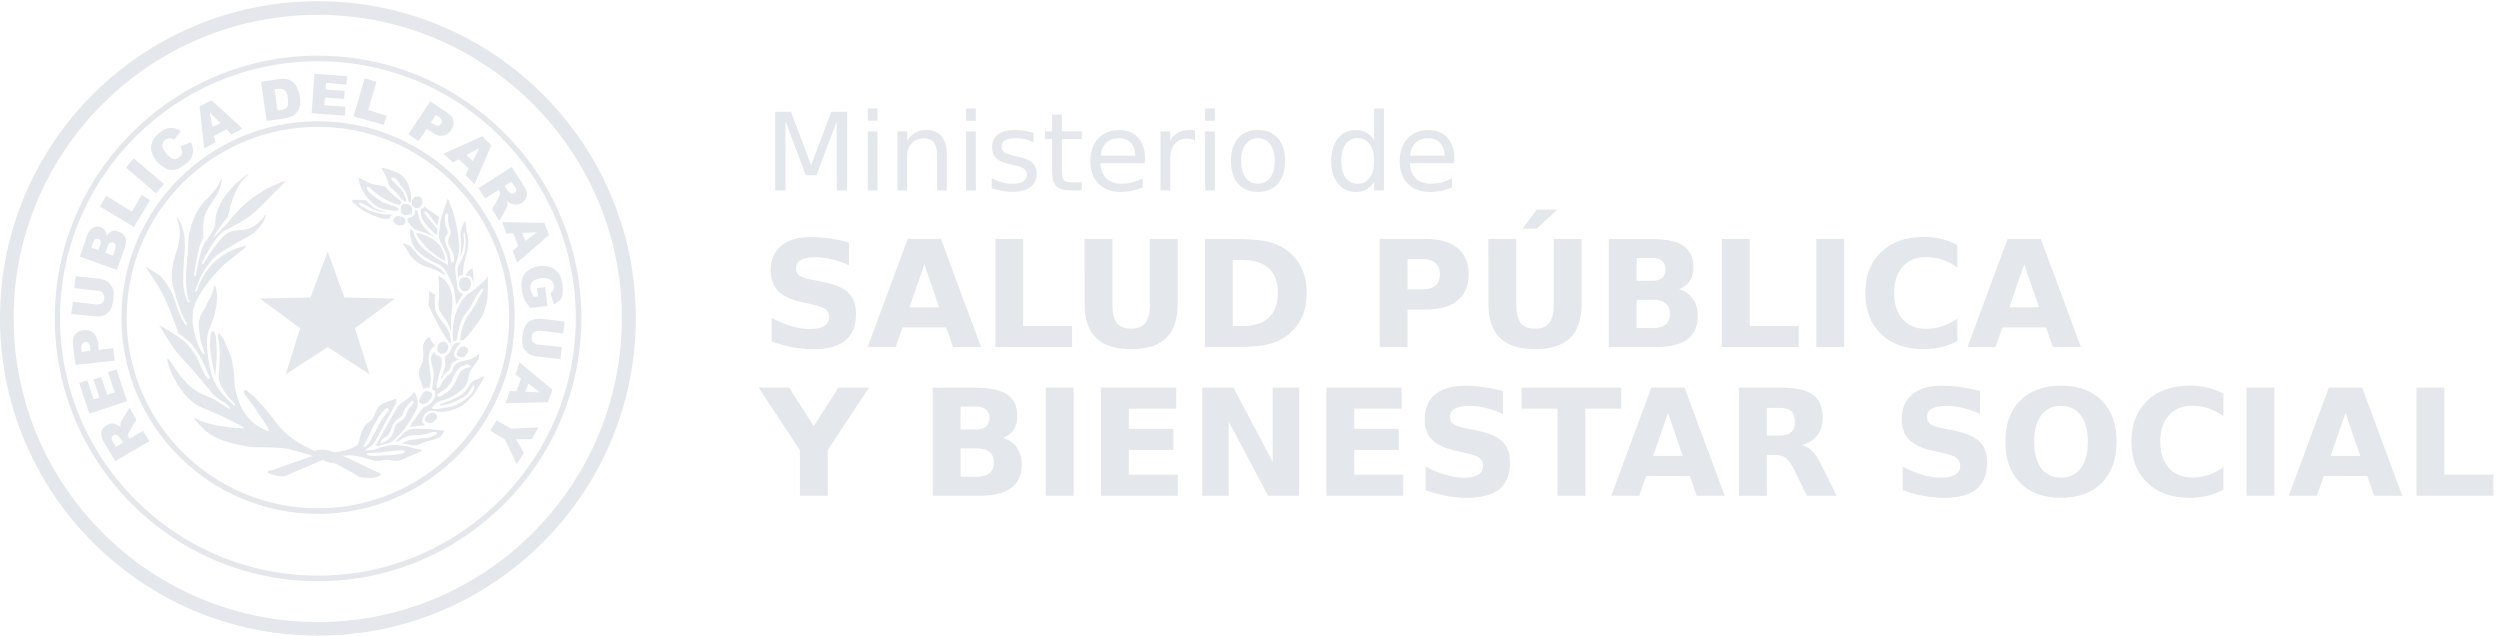 <?xml version="1.0" encoding="UTF-8" standalone="no"?>
<!-- Created with Inkscape (http://www.inkscape.org/) -->
<svg xmlns:dc="http://purl.org/dc/elements/1.1/" xmlns:cc="http://creativecommons.org/ns#" xmlns:rdf="http://www.w3.org/1999/02/22-rdf-syntax-ns#" xmlns:svg="http://www.w3.org/2000/svg" xmlns="http://www.w3.org/2000/svg" xmlns:sodipodi="http://sodipodi.sourceforge.net/DTD/sodipodi-0.dtd" xmlns:inkscape="http://www.inkscape.org/namespaces/inkscape" width="270.765" height="68.883" viewBox="0 0 71.64 18.225" version="1.1" id="svg8" inkscape:version="0.92.5 (2060ec1f9f, 2020-04-08)" sodipodi:docname="logo-mspbs-white.svg">
  <defs id="defs2"/>
  <sodipodi:namedview id="base" pagecolor="#ffffff" bordercolor="#666666" borderopacity="1.0" inkscape:pageopacity="0.0" inkscape:pageshadow="2" inkscape:zoom="3.959798" inkscape:cx="18.920258" inkscape:cy="29.780423" inkscape:document-units="pt" inkscape:current-layer="layer1" showgrid="false" inkscape:window-width="1848" inkscape:window-height="1016" inkscape:window-x="72" inkscape:window-y="27" inkscape:window-maximized="1" fit-margin-top="0" fit-margin-left="0" fit-margin-right="0" fit-margin-bottom="0" units="px"/>
  <g inkscape:label="Layer 1" inkscape:groupmode="layer" id="layer1" transform="translate(-53.586,-74.691)">
    <g id="g2444">
      <g id="g2276">
        <rect id="rect1062" height="3.53" width="3.88" y="81.896" x="61.036" class="BoundingBox" style="fill:none;fill-rule:evenodd;stroke:none;stroke-width:0.282;stroke-linejoin:round"/>
        <path id="path1064" d="m 62.976,81.896 0.48,1.32 1.45,0.03 -1.15,0.85 0.42,1.32 -1.2,-0.78 -1.2,0.78 0.41,-1.32 -1.15,-0.85 1.45,-0.03 z" inkscape:connector-curvature="0" style="fill:#e4e7eb;fill-rule:evenodd;stroke:none;stroke-width:0.282;stroke-linejoin:round;fill-opacity:1"/>
        <rect id="rect1069" height="0.77" width="1.8" y="87.576" x="62.586" class="BoundingBox" style="fill:none;fill-rule:evenodd;stroke:none;stroke-width:0.282;stroke-linejoin:round"/>
        <path id="path1071" d="m 64.376,88.216 c 0,0 -0.77,-0.38 -0.8,-0.39 -0.03,0 -0.34,-0.16 -0.48,-0.2 -0.1,-0.04 -0.24,-0.05 -0.29,-0.05 -0.12,0.01 -0.22,0.03 -0.22,0.03 l 0.2,0.11 c 0,0 0.15,0.05 0.24,0.1 0.12,0.05 0.12,0.13 0.12,0.13 l 0.56,0.3 0.14,0.09 c 0,0 0.14,-0.14 0.53,-0.12 z" inkscape:connector-curvature="0" style="fill:#e4e7eb;fill-rule:evenodd;stroke:none;stroke-width:0.282;stroke-linejoin:round;fill-opacity:1"/>
        <rect id="rect1076" height="1.79" width="2.64" y="86.126" x="63.046" class="BoundingBox" style="fill:none;fill-rule:evenodd;stroke:none;stroke-width:0.282;stroke-linejoin:round"/>
        <path id="path1078" d="m 65.166,87.666 c -0.05,0.03 -0.24,0.05 -0.29,0.06 -0.06,0.01 -0.26,0.01 -0.35,0.02 -0.04,0 -0.14,0.01 -0.18,0.01 -0.06,0 -0.19,-0.01 -0.21,-0.02 -0.02,0 -0.1,-0.04 0.02,-0.06 0.12,-0.02 0.23,-0.01 0.31,-0.01 0.04,-0.01 0.12,-0.03 0.17,-0.03 0.06,-0.01 0.22,-0.03 0.26,-0.03 0.04,0 0.18,-0.02 0.24,-0.01 0.02,0 0.08,0.03 0.03,0.07 z m -1.17,-0.18 c 0,0 0.04,-0.09 0.07,-0.13 0.03,-0.05 0.17,-0.35 0.21,-0.44 0.06,-0.08 0.17,-0.29 0.24,-0.39 0.03,-0.04 0.17,-0.19 0.2,-0.12 0.03,0.05 -0.05,0.13 -0.07,0.15 -0.02,0.01 -0.12,0.16 -0.12,0.17 -0.01,0 -0.12,0.21 -0.12,0.21 0,0 -0.14,0.25 -0.15,0.28 -0.01,0.02 -0.09,0.17 -0.12,0.2 -0.03,0.03 -0.05,0.08 -0.09,0.08 -0.05,0.01 -0.05,-0.01 -0.05,-0.01 z m 1.65,0.09 c 0,0 -0.19,-0.03 -0.3,-0.07 -0.12,-0.04 -0.32,-0.06 -0.49,-0.06 -0.16,0 -0.31,0.05 -0.45,0.1 -0.13,0.05 -0.31,0.05 -0.31,0.05 0,0 -0.1,0.02 -0.05,-0.01 0.04,-0.02 0.2,-0.13 0.2,-0.13 l 0.1,-0.13 c 0,0 0.29,-0.56 0.42,-0.78 0.08,-0.12 0.22,-0.38 0.18,-0.42 -0.01,-0.02 -0.39,0.11 -0.47,0.18 -0.09,0.08 -0.16,0.25 -0.19,0.34 -0.03,0.09 -0.17,0.17 -0.17,0.17 -0.12,0.08 -0.21,0.35 -0.25,0.55 -0.04,0.21 -0.71,0.29 -0.71,0.29 0,0 -0.35,0.17 0.26,0.09 0.04,0 0.17,-0.01 0.22,-0.01 0.07,0.01 0.16,0.02 0.21,0.03 0.06,0.01 0.22,0.05 0.34,0.09 0.13,0.04 0.23,0.06 0.32,0.03 0.09,-0.03 0.22,-0.02 0.31,0 0.1,0.02 0.2,0.01 0.26,-0.01 0.07,-0.02 0.24,-0.11 0.24,-0.11 0,0 0.18,-0.07 0.29,-0.12 0.11,-0.05 0.04,-0.07 0.04,-0.07 z" inkscape:connector-curvature="0" style="fill:#e4e7eb;fill-rule:evenodd;stroke:none;stroke-width:0.282;stroke-linejoin:round;fill-opacity:1"/>
        <rect id="rect1083" height="1.57" width="1.22" y="85.916" x="64.356" class="BoundingBox" style="fill:none;fill-rule:evenodd;stroke:none;stroke-width:0.282;stroke-linejoin:round"/>
        <path id="path1085" d="m 64.906,86.766 c 0.11,-0.11 0.19,-0.13 0.21,-0.18 0.03,-0.06 0.07,-0.21 0.14,-0.27 0.06,-0.07 0.13,-0.17 0.16,-0.14 0.03,0.02 0.03,0.05 -0.01,0.11 -0.03,0.05 -0.08,0.08 -0.1,0.1 -0.03,0.05 -0.07,0.17 -0.1,0.22 -0.02,0.05 -0.08,0.13 -0.18,0.18 -0.09,0.05 -0.11,0.1 -0.12,0.15 -0.01,0.04 -0.04,0.14 -0.11,0.27 -0.02,0.04 -0.11,0.1 -0.16,0.13 -0.06,0.02 -0.11,0.08 -0.13,0.06 -0.06,-0.04 0.05,-0.14 0.19,-0.23 0,0 0.06,-0.05 0.09,-0.15 0.04,-0.09 0.04,-0.16 0.12,-0.25 z m -0.5,0.6 c -0.01,0.03 -0.11,0.14 0.03,0.1 0.13,-0.03 0.21,-0.05 0.32,-0.09 0.14,-0.06 0.22,-0.18 0.32,-0.28 0.11,-0.1 0.3,-0.4 0.35,-0.51 0.06,-0.12 0.25,-0.3 0.03,-0.67 0,0 -0.04,0.07 -0.12,0.14 -0.08,0.07 -0.2,0.15 -0.2,0.15 l -0.15,0.13 c 0,0 -0.51,0.89 -0.58,1.03 z" inkscape:connector-curvature="0" style="fill:#e4e7eb;fill-rule:evenodd;stroke:none;stroke-width:0.282;stroke-linejoin:round;fill-opacity:1"/>
        <rect id="rect1090" height="0.5" width="1.42" y="86.976" x="64.906" class="BoundingBox" style="fill:none;fill-rule:evenodd;stroke:none;stroke-width:0.282;stroke-linejoin:round"/>
        <path id="path1092" d="m 66.266,87.026 c 0,0 -0.3,-0.03 -0.32,-0.03 -0.03,0 -0.19,-0.02 -0.42,-0.02 -0.23,0 -0.32,0.07 -0.38,0.14 -0.06,0.06 -0.24,0.23 -0.24,0.23 l 0.1,-0.01 c 0.23,-0.18 0.4,-0.17 0.47,-0.18 0.08,0 0.22,0.01 0.45,-0.07 0.25,-0.07 0.18,0.05 0.15,0.06 -0.02,0.01 -0.13,0.09 -0.31,0.1 -0.17,0.01 -0.35,0.05 -0.41,0.05 -0.07,0 -0.26,0.1 -0.26,0.1 0,0 0.21,0.03 0.27,0.05 0.06,0.02 0.15,0.01 0.23,-0.02 0.21,-0.1 0.31,-0.11 0.39,-0.13 0.09,-0.02 0.2,-0.07 0.2,-0.07 0,0 0.06,-0.05 0.11,-0.14 0.05,-0.09 -0.03,-0.06 -0.03,-0.06 z" inkscape:connector-curvature="0" style="fill:#e4e7eb;fill-rule:evenodd;stroke:none;stroke-width:0.282;stroke-linejoin:round;fill-opacity:1"/>
        <rect id="rect1097" height="2.18" width="2.15" y="84.756" x="65.316" class="BoundingBox" style="fill:none;fill-rule:evenodd;stroke:none;stroke-width:0.282;stroke-linejoin:round"/>
        <path id="path1099" d="m 66.186,85.946 c 0.15,-0.09 0.2,-0.13 0.24,-0.19 0.04,-0.05 0.09,-0.11 0.11,-0.17 0.04,-0.09 0.12,-0.28 0.22,-0.36 0.05,-0.04 0.15,-0.06 0.2,-0.09 0.02,0 0.24,0.04 0.04,0.09 -0.08,0.02 -0.17,0.05 -0.22,0.13 -0.05,0.08 -0.11,0.2 -0.11,0.22 -0.01,0.02 -0.07,0.16 -0.16,0.26 -0.09,0.09 -0.22,0.17 -0.22,0.17 l -0.11,0.06 c 0,0 -0.14,-0.04 0.01,-0.12 z m 1.25,-0.47 c -0.11,0.04 -0.14,0.07 -0.14,0.07 -0.24,0.06 -0.28,0.25 -0.38,0.36 -0.05,0.07 -0.15,0.14 -0.4,0.25 -0.23,0.09 -0.26,0.1 -0.27,0.1 0,0 -0.07,0.01 -0.05,0.05 0,0.01 0.06,0 0.06,0 0,0 0.28,-0.05 0.48,-0.16 0.12,-0.08 0.21,-0.09 0.32,-0.26 0.06,-0.08 0.12,-0.23 0.12,-0.13 0.01,0.25 -0.4,0.49 -0.57,0.56 -0.09,0.04 -0.22,0.05 -0.39,0.08 -0.16,0.03 -0.26,0.02 -0.25,-0.01 0.02,-0.05 0.04,-0.06 0.08,-0.11 0.08,-0.09 0.27,-0.12 0.41,-0.18 0.16,-0.07 0.31,-0.18 0.39,-0.26 0.08,-0.09 0.11,-0.12 0.13,-0.2 0.06,-0.2 0.06,-0.3 0.12,-0.37 0.2,-0.24 0.22,-0.31 0.23,-0.43 0.01,-0.02 -0.1,0.06 -0.15,0.1 -0.11,0.06 -0.15,0.06 -0.37,0.11 -0.22,0.06 -0.22,0.19 -0.25,0.26 -0.01,0.02 -0.1,0.13 -0.14,0.15 -0.05,0.02 -0.15,0.17 -0.19,0.25 -0.03,0.07 -0.08,0.11 -0.12,0.11 -0.05,-0.01 0.08,-0.46 0.11,-0.54 0.03,-0.07 0.03,-0.22 0.03,-0.27 0,-0.04 -0.04,-0.12 -0.13,-0.13 -0.08,-0.02 -0.07,-0.12 -0.07,-0.12 -0.2,0.18 -0.06,0.41 -0.04,0.59 0.02,0.18 -0.04,0.5 -0.04,0.5 0.2,0.08 0.04,0.31 -0.02,0.39 -0.07,0.07 -0.19,0.09 -0.24,0.15 -0.06,0.07 -0.39,0.54 -0.39,0.54 l 0.43,-0.05 c 0,0 0.05,0 -0.03,-0.05 -0.08,-0.05 0.02,-0.26 0.09,-0.31 0.13,-0.1 0.3,-0.03 0.3,-0.03 0,0 0.24,0.04 0.53,-0.08 0.25,-0.09 0.36,-0.24 0.47,-0.35 0.07,-0.06 0.18,-0.27 0.26,-0.39 0.04,-0.07 0.12,-0.2 0.07,-0.19 z" inkscape:connector-curvature="0" style="fill:#e4e7eb;fill-rule:evenodd;stroke:none;stroke-width:0.282;stroke-linejoin:round;fill-opacity:1"/>
        <rect id="rect1104" height="0.01" width="0.01" y="86.246" x="66.236" class="BoundingBox" style="fill:none;fill-rule:evenodd;stroke:none;stroke-width:0.282;stroke-linejoin:round"/>
        <path id="path1106" d="M 66.236,86.246 Z" inkscape:connector-curvature="0" style="fill:#1d254b;fill-rule:evenodd;stroke:none;stroke-width:0.282;stroke-linejoin:round"/>
        <rect id="rect1111" height="0.32" width="0.37" y="86.516" x="65.756" class="BoundingBox" style="fill:none;fill-rule:evenodd;stroke:none;stroke-width:0.282;stroke-linejoin:round"/>
        <path id="path1113" d="m 65.976,86.796 c 0.04,-0.02 0.04,-0.03 0.11,-0.09 0.06,-0.07 0,-0.19 -0.09,-0.19 -0.05,0 -0.1,-0.01 -0.21,0.12 -0.09,0.13 0.05,0.17 0.11,0.18 0.02,0 0.05,-0.01 0.08,-0.02 z" inkscape:connector-curvature="0" style="fill:#e4e7eb;fill-rule:evenodd;stroke:none;stroke-width:0.282;stroke-linejoin:round;fill-opacity:1"/>
        <rect id="rect1118" height="0.4" width="0.38" y="85.896" x="65.606" class="BoundingBox" style="fill:none;fill-rule:evenodd;stroke:none;stroke-width:0.282;stroke-linejoin:round"/>
        <path id="path1120" d="m 65.676,85.996 c -0.07,0.1 -0.1,0.21 -0.05,0.24 0.01,0 0.06,0.04 0.09,0.04 0.04,0 0.14,-0.05 0.19,-0.13 0.06,-0.08 0.11,-0.18 -0.01,-0.23 -0.11,-0.05 -0.18,0 -0.22,0.08 z" inkscape:connector-curvature="0" style="fill:#e4e7eb;fill-rule:evenodd;stroke:none;stroke-width:0.282;stroke-linejoin:round;fill-opacity:1"/>
        <rect id="rect1125" height="1.52" width="0.47" y="84.346" x="65.586" class="BoundingBox" style="fill:none;fill-rule:evenodd;stroke:none;stroke-width:0.282;stroke-linejoin:round"/>
        <path id="path1127" d="m 66.046,84.596 c 0,0 0.01,-0.02 -0.04,-0.06 -0.07,-0.07 -0.11,-0.19 -0.11,-0.19 -0.14,0.07 -0.19,0.22 -0.19,0.28 0,0.07 0.03,0.21 0,0.35 0,0.04 -0.01,0.1 -0.09,0.27 -0.07,0.17 0.01,0.32 0.03,0.37 0.02,0.06 0.08,0.23 0.08,0.23 0,0 0.05,-0.04 0.07,-0.04 0.02,-0.01 0.1,0 0.1,0 0,0 0.03,-0.16 0.04,-0.24 0,-0.06 -0.01,-0.16 -0.04,-0.32 -0.04,-0.23 -0.04,-0.3 -0.01,-0.43 0.03,-0.13 0.16,-0.22 0.16,-0.22 z" inkscape:connector-curvature="0" style="fill:#e4e7eb;fill-rule:evenodd;stroke:none;stroke-width:0.282;stroke-linejoin:round;fill-opacity:1"/>
        <rect id="rect1132" height="0.37" width="0.33" y="84.486" x="66.116" class="BoundingBox" style="fill:none;fill-rule:evenodd;stroke:none;stroke-width:0.282;stroke-linejoin:round"/>
        <path id="path1134" d="m 66.276,84.836 c 0,0 0.08,-0.02 0.12,-0.08 0.05,-0.09 0.03,-0.17 0.03,-0.17 -0.11,-0.21 -0.27,-0.04 -0.27,-0.04 -0.14,0.28 0.12,0.29 0.12,0.29 z" inkscape:connector-curvature="0" style="fill:#e4e7eb;fill-rule:evenodd;stroke:none;stroke-width:0.282;stroke-linejoin:round;fill-opacity:1"/>
        <rect id="rect1139" height="1.05" width="0.59" y="84.506" x="66.216" class="BoundingBox" style="fill:none;fill-rule:evenodd;stroke:none;stroke-width:0.282;stroke-linejoin:round"/>
        <path id="path1141" d="m 66.696,84.506 c -0.14,0.01 -0.21,0.26 -0.21,0.26 0,0 -0.03,0.06 -0.1,0.1 -0.08,0.05 -0.04,0.12 -0.04,0.25 0,0.12 -0.09,0.34 -0.09,0.34 l -0.04,0.07 c 0,0 0.01,0.06 0.06,-0.04 0.1,-0.17 0.2,-0.13 0.23,-0.31 0.02,-0.14 0.26,-0.19 0.26,-0.19 l -0.07,-0.01 c -0.24,-0.11 0.02,-0.38 0.06,-0.43 0.04,-0.04 0.08,-0.04 -0.06,-0.04 z" inkscape:connector-curvature="0" style="fill:#e4e7eb;fill-rule:evenodd;stroke:none;stroke-width:0.282;stroke-linejoin:round;fill-opacity:1"/>
        <rect id="rect1146" height="0.32" width="0.34" y="84.616" x="66.676" class="BoundingBox" style="fill:none;fill-rule:evenodd;stroke:none;stroke-width:0.282;stroke-linejoin:round"/>
        <path id="path1148" d="m 66.686,84.776 c -0.07,0.16 0.15,0.16 0.21,0.14 0.02,-0.01 0.06,-0.07 0.06,-0.07 0.1,-0.12 0.01,-0.21 -0.04,-0.22 -0.04,-0.02 -0.14,-0.03 -0.23,0.15 z" inkscape:connector-curvature="0" style="fill:#e4e7eb;fill-rule:evenodd;stroke:none;stroke-width:0.282;stroke-linejoin:round;fill-opacity:1"/>
        <rect id="rect1153" height="1.52" width="0.66" y="83.026" x="65.866" class="BoundingBox" style="fill:none;fill-rule:evenodd;stroke:none;stroke-width:0.282;stroke-linejoin:round"/>
        <path id="path1155" d="m 66.206,84.116 c 0.07,0.11 0.25,0.43 0.29,0.41 0.03,-0.01 0.01,-0.08 0.01,-0.08 0,0 -0.01,-0.08 -0.03,-0.19 -0.03,-0.1 -0.12,-0.22 -0.18,-0.3 -0.06,-0.09 -0.17,-0.21 -0.22,-0.34 -0.05,-0.14 -0.03,-0.4 -0.03,-0.44 0.01,-0.03 0.02,-0.01 0,-0.04 -0.03,-0.03 -0.17,-0.11 -0.17,-0.11 0,0 0.01,0.05 0.01,0.21 -0.01,0.04 -0.02,0.08 -0.02,0.15 -0.01,0.06 0.03,0.13 0.12,0.31 0.11,0.2 0.16,0.32 0.22,0.42 z" inkscape:connector-curvature="0" style="fill:#e4e7eb;fill-rule:evenodd;stroke:none;stroke-width:0.282;stroke-linejoin:round;fill-opacity:1"/>
        <rect id="rect1160" height="1.88" width="1.03" y="82.606" x="66.546" class="BoundingBox" style="fill:none;fill-rule:evenodd;stroke:none;stroke-width:0.282;stroke-linejoin:round"/>
        <path id="path1162" d="m 67.566,82.606 c 0,0 -0.06,0.1 -0.09,0.12 -0.02,0.03 -0.39,0.34 -0.41,0.35 -0.02,0.01 -0.21,0.07 -0.39,0.52 -0.18,0.45 -0.1,0.87 -0.1,0.87 l 0.08,-0.01 0.02,-0.04 c 0,0 0.03,-0.15 0.05,-0.26 0.03,-0.12 0.07,-0.29 0.15,-0.41 0.09,-0.11 0.19,-0.25 0.19,-0.25 0,0 0.07,-0.14 0.08,-0.17 0.12,-0.19 0.11,-0.21 0.22,-0.33 0.11,-0.11 0.05,0.03 0.05,0.03 l -0.09,0.17 c 0,0 -0.09,0.17 -0.11,0.21 -0.03,0.04 -0.1,0.18 -0.22,0.33 -0.09,0.12 -0.19,0.43 -0.19,0.43 l -0.04,0.29 0.1,-0.02 c 0.15,-0.13 0.34,-0.4 0.47,-0.58 0.13,-0.18 0.19,-0.45 0.21,-0.57 0.03,-0.12 0.02,-0.68 0.02,-0.68 z" inkscape:connector-curvature="0" style="fill:#e4e7eb;fill-rule:evenodd;stroke:none;stroke-width:0.282;stroke-linejoin:round;fill-opacity:1"/>
        <rect id="rect1167" height="1.61" width="0.42" y="82.596" x="66.146" class="BoundingBox" style="fill:none;fill-rule:evenodd;stroke:none;stroke-width:0.282;stroke-linejoin:round"/>
        <path id="path1169" d="m 66.316,82.706 c -0.1,-0.09 -0.17,-0.11 -0.17,-0.11 0,0 0.02,0.16 0.02,0.26 0,0.1 0.01,0.27 0,0.36 0,0.09 -0.05,0.24 0.02,0.38 0.08,0.15 0.15,0.22 0.21,0.32 0.05,0.09 0.12,0.27 0.12,0.27 0,0 -0.02,-0.35 0.01,-0.53 0.03,-0.17 0.04,-0.44 0,-0.57 -0.04,-0.14 -0.11,-0.3 -0.21,-0.38 z" inkscape:connector-curvature="0" style="fill:#e4e7eb;fill-rule:evenodd;stroke:none;stroke-width:0.282;stroke-linejoin:round;fill-opacity:1"/>
        <rect id="rect1174" height="0.42" width="0.37" y="82.636" x="66.736" class="BoundingBox" style="fill:none;fill-rule:evenodd;stroke:none;stroke-width:0.282;stroke-linejoin:round"/>
        <path id="path1176" d="m 66.916,82.636 c -0.17,-0.01 -0.17,0.17 -0.17,0.17 0,0 0,-0.05 0,0.01 -0.01,0.06 0.03,0.21 0.15,0.22 0.14,0.01 0.19,-0.14 0.19,-0.22 0,-0.02 -0.01,-0.18 -0.17,-0.18 z" inkscape:connector-curvature="0" style="fill:#e4e7eb;fill-rule:evenodd;stroke:none;stroke-width:0.282;stroke-linejoin:round;fill-opacity:1"/>
        <rect id="rect1181" height="0.5" width="0.25" y="82.356" x="66.926" class="BoundingBox" style="fill:none;fill-rule:evenodd;stroke:none;stroke-width:0.282;stroke-linejoin:round"/>
        <path id="path1183" d="m 67.046,82.606 c 0.08,0.03 0.12,0.24 0.12,0.24 0,0 -0.01,-0.12 -0.01,-0.18 0,-0.06 -0.03,-0.3 -0.03,-0.3 l -0.08,0.06 c -0.07,0.06 -0.12,0.16 -0.12,0.16 0,0 0.05,0 0.12,0.02 z" inkscape:connector-curvature="0" style="fill:#e4e7eb;fill-rule:evenodd;stroke:none;stroke-width:0.282;stroke-linejoin:round;fill-opacity:1"/>
        <rect id="rect1188" height="1.65" width="0.33" y="81.016" x="66.686" class="BoundingBox" style="fill:none;fill-rule:evenodd;stroke:none;stroke-width:0.282;stroke-linejoin:round"/>
        <path id="path1190" d="m 66.736,82.106 c 0.03,-0.05 0.1,-0.16 0.13,-0.34 0.01,-0.07 0.02,-0.18 0.01,-0.26 0,-0.06 -0.02,-0.15 0,-0.15 0.03,-0.01 0.03,0.04 0.04,0.12 0.01,0.03 0.02,0.1 0.01,0.2 0,0.08 0,0.14 -0.03,0.26 -0.04,0.09 -0.07,0.19 -0.09,0.22 -0.02,0.03 -0.08,0.14 -0.08,0.14 0,0 -0.04,0.1 -0.02,0.18 0,0.08 0,0.18 0,0.18 0,0 0.04,-0.08 0.14,-0.09 0,0 0.02,-0.14 0.02,-0.19 0,-0.04 0.06,-0.33 0.09,-0.42 0.05,-0.15 0.08,-0.37 0,-0.64 -0.01,-0.07 -0.03,-0.3 -0.03,-0.3 0,0 -0.09,0.07 -0.14,0.33 -0.01,0.08 0.02,0.29 0.01,0.51 -0.01,0.13 -0.04,0.22 -0.06,0.25 z" inkscape:connector-curvature="0" style="fill:#e4e7eb;fill-rule:evenodd;stroke:none;stroke-width:0.282;stroke-linejoin:round;fill-opacity:1"/>
        <rect id="rect1195" height="0.02" width="0.01" y="82.096" x="66.736" class="BoundingBox" style="fill:none;fill-rule:evenodd;stroke:none;stroke-width:0.282;stroke-linejoin:round"/>
        <path id="path1197" d="m 66.736,82.096 c 0,0.01 0,0.01 0,0.01 z" inkscape:connector-curvature="0" style="fill:#1d254b;fill-rule:evenodd;stroke:none;stroke-width:0.282;stroke-linejoin:round"/>
        <rect id="rect1202" height="3.05" width="1.54" y="80.396" x="65.336" class="BoundingBox" style="fill:none;fill-rule:evenodd;stroke:none;stroke-width:0.282;stroke-linejoin:round"/>
        <path id="path1204" d="m 66.336,80.936 c 0,-0.03 0.01,-0.13 0.06,-0.13 0.04,0 0.04,0.05 0.03,0.09 0,0.04 0,0.11 0,0.13 0,0.01 0.02,0.12 0.03,0.17 0.02,0.06 0.05,0.08 0.04,0.19 -0.01,0.07 -0.09,0.16 -0.06,0.28 0.01,0.06 0.06,0.13 0.08,0.18 0.03,0.04 0.07,0.14 0.08,0.22 0,0.07 -0.01,0.12 -0.01,0.12 0,0 -0.06,0.09 -0.08,-0.03 -0.02,-0.13 -0.02,-0.19 -0.05,-0.26 -0.04,-0.1 -0.17,-0.29 -0.1,-0.43 0.02,-0.02 0.06,-0.06 0.06,-0.12 0,-0.06 -0.07,-0.18 -0.07,-0.25 -0.01,-0.05 -0.01,-0.12 -0.01,-0.16 z m -0.17,0.55 c 0.01,0.08 0.03,0.12 0.12,0.29 0.03,0.05 0.1,0.19 0.11,0.24 0.01,0.04 0.02,0.1 0.02,0.11 0,0.02 0.01,0.12 0.01,0.12 v 0.04 c 0,0 -0.25,-0.14 -0.36,-0.21 -0.11,-0.08 -0.24,-0.18 -0.32,-0.24 -0.09,-0.07 -0.3,-0.32 -0.31,-0.51 l -0.09,-0.09 c 0,0 -0.08,0.44 0.28,0.72 0.1,0.08 0.21,0.17 0.45,0.27 0.24,0.1 0.28,0.23 0.39,0.43 0.1,0.22 0.13,0.31 0.14,0.37 0.01,0.06 0.04,0.33 0.04,0.33 l 0.01,0.08 c 0,0 0.11,-0.22 0.21,-0.31 0,0 -0.2,-0.03 -0.19,-0.35 l -0.03,-0.21 c 0,0 -0.05,-0.25 0.03,-0.4 0,0 0.1,-0.28 0.06,-0.53 -0.02,-0.14 -0.02,-0.19 -0.04,-0.33 -0.03,-0.21 -0.12,-0.53 -0.13,-0.56 -0.04,-0.11 -0.05,-0.13 -0.09,-0.22 -0.01,-0.03 -0.03,-0.13 -0.06,-0.13 -0.02,0 -0.05,0.13 -0.05,0.13 0,0 -0.05,0.14 -0.06,0.18 -0.03,0.12 -0.09,0.21 -0.12,0.47 -0.01,0.05 -0.01,0.18 -0.02,0.19 0,0.02 -0.01,0.09 0,0.12 z" inkscape:connector-curvature="0" style="fill:#e4e7eb;fill-rule:evenodd;stroke:none;stroke-width:0.282;stroke-linejoin:round;fill-opacity:1"/>
        <rect id="rect1209" height="0.94" width="1.25" y="81.656" x="65.116" class="BoundingBox" style="fill:none;fill-rule:evenodd;stroke:none;stroke-width:0.282;stroke-linejoin:round"/>
        <path id="path1211" d="m 66.356,82.586 c 0,0 -0.03,-0.07 -0.07,-0.11 -0.08,-0.09 -0.18,-0.16 -0.47,-0.29 -0.29,-0.15 -0.36,-0.37 -0.51,-0.46 -0.06,-0.04 -0.19,-0.07 -0.19,-0.07 0,0 0.12,0.17 0.16,0.23 0.03,0.07 0.04,0.12 0.2,0.26 0.16,0.15 0.35,0.2 0.47,0.23 0.17,0.06 0.41,0.21 0.41,0.21 z" inkscape:connector-curvature="0" style="fill:#e4e7eb;fill-rule:evenodd;stroke:none;stroke-width:0.282;stroke-linejoin:round;fill-opacity:1"/>
        <rect id="rect1216" height="0.84" width="0.87" y="81.356" x="65.506" class="BoundingBox" style="fill:none;fill-rule:evenodd;stroke:none;stroke-width:0.282;stroke-linejoin:round"/>
        <path id="path1218" d="m 65.506,81.366 c 0.01,0.03 0.07,0.15 0.23,0.34 0.24,0.29 0.62,0.47 0.62,0.47 -0.04,-0.18 -0.08,-0.32 -0.14,-0.41 -0.22,-0.33 -0.71,-0.41 -0.71,-0.41 0,0 -0.01,-0.01 0,0.01 z" inkscape:connector-curvature="0" style="fill:#e4e7eb;fill-rule:evenodd;stroke:none;stroke-width:0.282;stroke-linejoin:round;fill-opacity:1"/>
        <rect id="rect1223" height="0.85" width="0.56" y="80.606" x="65.626" class="BoundingBox" style="fill:none;fill-rule:evenodd;stroke:none;stroke-width:0.282;stroke-linejoin:round"/>
        <path id="path1225" d="m 66.116,81.436 v -0.19 l -0.03,-0.03 -0.17,-0.2 c 0,0 -0.06,-0.05 -0.13,-0.17 -0.03,-0.04 -0.05,-0.07 -0.03,-0.09 0.04,-0.03 0.09,0.05 0.13,0.1 0.06,0.08 0.23,0.3 0.23,0.3 l 0.06,-0.24 -0.43,-0.31 c -0.01,0.05 -0.1,0.08 -0.1,0.08 -0.07,0.36 0.47,0.75 0.47,0.75 z" inkscape:connector-curvature="0" style="fill:#e4e7eb;fill-rule:evenodd;stroke:none;stroke-width:0.282;stroke-linejoin:round;fill-opacity:1"/>
        <rect id="rect1230" height="0.83" width="0.87" y="80.706" x="65.266" class="BoundingBox" style="fill:none;fill-rule:evenodd;stroke:none;stroke-width:0.282;stroke-linejoin:round"/>
        <path id="path1232" d="m 65.406,80.896 c -0.11,0.05 -0.14,0.05 -0.14,0.05 v 0.09 l 0.03,0.04 c 0,0 0.14,0.19 0.22,0.21 0.03,0.01 0.16,0.04 0.29,0.09 0.16,0.06 0.32,0.15 0.32,0.15 0,0 -0.45,-0.24 -0.54,-0.63 l -0.04,-0.17 -0.08,-0.02 c 0,0 0.04,0.15 -0.06,0.19 z" inkscape:connector-curvature="0" style="fill:#e4e7eb;fill-rule:evenodd;stroke:none;stroke-width:0.282;stroke-linejoin:round;fill-opacity:1"/>
        <rect id="rect1237" height="0.56" width="1.23" y="80.416" x="63.666" class="BoundingBox" style="fill:none;fill-rule:evenodd;stroke:none;stroke-width:0.282;stroke-linejoin:round"/>
        <path id="path1239" d="m 63.756,80.536 c 0.05,0.05 0.13,0.12 0.23,0.18 0.09,0.05 0.36,0.2 0.57,0.24 0.04,0.01 0.19,0 0.19,0 0.01,-0.11 0.13,-0.12 0.13,-0.12 h -0.25 c -0.1,0 -0.33,-0.06 -0.44,-0.1 -0.07,-0.03 -0.23,-0.14 -0.28,-0.16 -0.05,-0.03 -0.05,-0.1 0.03,-0.07 0.06,0.02 0.2,0.11 0.34,0.18 0.15,0.06 0.31,0.09 0.38,0.09 0.01,-0.02 -0.22,-0.05 -0.34,-0.13 -0.13,-0.09 -0.25,-0.22 -0.25,-0.22 l -0.32,-0.01 c 0,0 -0.17,-0.01 0.01,0.12 z" inkscape:connector-curvature="0" style="fill:#e4e7eb;fill-rule:evenodd;stroke:none;stroke-width:0.282;stroke-linejoin:round;fill-opacity:1"/>
        <rect id="rect1244" height="0.3" width="0.37" y="80.866" x="64.856" class="BoundingBox" style="fill:none;fill-rule:evenodd;stroke:none;stroke-width:0.282;stroke-linejoin:round"/>
        <path id="path1246" d="m 65.066,81.146 c 0.07,0 0.12,-0.01 0.14,-0.09 0.01,-0.08 -0.02,-0.14 -0.13,-0.16 -0.07,-0.03 -0.17,-0.03 -0.21,0.08 -0.05,0.1 0.12,0.17 0.12,0.17 0,0 0.03,0.02 0.08,0 z" inkscape:connector-curvature="0" style="fill:#e4e7eb;fill-rule:evenodd;stroke:none;stroke-width:0.282;stroke-linejoin:round;fill-opacity:1"/>
        <rect id="rect1251" height="0.33" width="0.34" y="80.536" x="65.066" class="BoundingBox" style="fill:none;fill-rule:evenodd;stroke:none;stroke-width:0.282;stroke-linejoin:round"/>
        <path id="path1253" d="m 65.186,80.536 c -0.1,0 -0.13,0.07 -0.11,0.22 0.02,0.15 0.26,0.08 0.26,0.08 l 0.04,-0.02 c 0,0 0.03,-0.02 0.02,-0.14 -0.02,-0.12 -0.11,-0.14 -0.21,-0.14 z" inkscape:connector-curvature="0" style="fill:#e4e7eb;fill-rule:evenodd;stroke:none;stroke-width:0.282;stroke-linejoin:round;fill-opacity:1"/>
        <rect id="rect1258" height="0.01" width="0.02" y="80.636" x="65.546" class="BoundingBox" style="fill:none;fill-rule:evenodd;stroke:none;stroke-width:0.282;stroke-linejoin:round"/>
        <rect id="rect1263" height="0.36" width="0.32" y="80.306" x="65.386" class="BoundingBox" style="fill:none;fill-rule:evenodd;stroke:none;stroke-width:0.282;stroke-linejoin:round"/>
        <path id="path1265" d="m 65.556,80.656 c 0.01,0 0.01,0 0.04,-0.01 0.05,-0.01 0.09,-0.13 0.09,-0.13 0.03,-0.15 -0.08,-0.19 -0.08,-0.19 -0.2,-0.04 -0.21,0.12 -0.21,0.12 -0.05,0.22 0.13,0.21 0.16,0.21 z" inkscape:connector-curvature="0" style="fill:#e4e7eb;fill-rule:evenodd;stroke:none;stroke-width:0.282;stroke-linejoin:round;fill-opacity:1"/>
        <rect id="rect1270" height="1.03" width="0.87" y="79.486" x="64.516" class="BoundingBox" style="fill:none;fill-rule:evenodd;stroke:none;stroke-width:0.282;stroke-linejoin:round"/>
        <path id="path1272" d="m 64.716,79.946 c 0.01,0.07 0.11,0.17 0.14,0.18 0.02,0.02 0.15,0.15 0.19,0.21 0.04,0.05 0.14,0.14 0.14,0.14 0,0 0.02,0 0.03,-0.02 0.03,-0.04 -0.04,-0.19 -0.06,-0.21 -0.01,-0.02 -0.08,-0.13 -0.08,-0.13 0,0 -0.09,-0.1 -0.11,-0.11 -0.01,-0.01 -0.08,-0.08 -0.15,-0.16 -0.07,-0.09 0.05,-0.07 0.07,-0.06 0.04,0.02 0.11,0.1 0.13,0.14 0.04,0.05 0.06,0.09 0.14,0.19 0.08,0.1 0.08,0.13 0.12,0.28 0.04,0.15 0.07,0.09 0.07,0.09 0,0 0.03,-0.04 0.02,-0.16 -0.04,-0.34 -0.13,-0.44 -0.16,-0.49 -0.06,-0.1 -0.19,-0.19 -0.28,-0.22 -0.11,-0.03 -0.22,-0.08 -0.34,-0.11 -0.12,-0.04 -0.03,0.07 0.02,0.16 0.06,0.11 0.1,0.21 0.11,0.28 z" inkscape:connector-curvature="0" style="fill:#e4e7eb;fill-rule:evenodd;stroke:none;stroke-width:0.282;stroke-linejoin:round;fill-opacity:1"/>
        <rect id="rect1277" height="0.96" width="1.25" y="79.786" x="63.866" class="BoundingBox" style="fill:none;fill-rule:evenodd;stroke:none;stroke-width:0.282;stroke-linejoin:round"/>
        <path id="path1279" d="m 64.256,80.506 c 0.12,0.1 0.18,0.16 0.44,0.2 0.25,0.04 0.28,0.02 0.28,0.02 0,0 0.08,-0.01 0.01,-0.07 -0.06,-0.05 -0.2,-0.09 -0.24,-0.1 -0.05,-0.02 -0.14,-0.04 -0.22,-0.09 -0.05,-0.03 -0.15,-0.09 -0.24,-0.16 -0.07,-0.06 -0.17,-0.13 -0.18,-0.21 -0.02,-0.07 0.01,-0.05 0.01,-0.05 0,0 0.03,-0.03 0.16,0.11 0.08,0.07 0.13,0.11 0.18,0.14 0.13,0.09 0.19,0.12 0.34,0.19 0.07,0.04 0.25,0.08 0.25,0.08 0,0 0.03,-0.06 0.05,-0.06 0.02,-0.01 -0.07,-0.1 -0.23,-0.22 -0.14,-0.11 -0.24,-0.25 -0.24,-0.25 0,0 -0.13,-0.03 -0.33,-0.06 -0.15,-0.02 -0.44,-0.23 -0.43,-0.18 0,0.06 0.04,0.24 0.12,0.37 0.07,0.12 0.15,0.24 0.27,0.34 z" inkscape:connector-curvature="0" style="fill:#e4e7eb;fill-rule:evenodd;stroke:none;stroke-width:0.282;stroke-linejoin:round;fill-opacity:1"/>
        <rect id="rect1284" height="8.31" width="5.46" y="79.666" x="57.766" class="BoundingBox" style="fill:none;fill-rule:evenodd;stroke:none;stroke-width:0.282;stroke-linejoin:round"/>
        <path id="path1286" d="m 63.146,87.806 c 0,0 -0.3,-0.08 -0.57,-0.2 -0.36,-0.17 -0.78,-0.4 -1.09,-0.82 -0.38,-0.52 -0.7,-0.81 -0.78,-0.86 -0.08,-0.06 -0.09,-0.08 -0.12,-0.04 -0.03,0.04 -0.01,0.06 0.01,0.1 0.08,0.12 0.27,0.34 0.34,0.46 0.11,0.22 0.35,0.45 0.35,0.59 0,0.02 -0.07,-0.01 -0.07,-0.01 0,0 -0.56,-0.18 -0.79,-0.84 -0.17,-0.47 -0.1,-0.61 -0.14,-0.85 -0.06,-0.42 -0.08,-0.45 -0.29,-0.92 -0.01,-0.02 -0.14,-0.21 -0.15,-0.17 -0.03,0.06 0.02,0.27 0.02,0.27 l 0.02,0.24 c 0,0 -0.02,0.54 -0.02,0.57 0,0.04 -0.14,0.37 0.46,0.94 0,0 0.01,0.1 -0.07,0.01 -0.05,-0.06 -0.49,-0.38 -0.62,-0.9 -0.13,-0.52 -0.16,-1.04 -0.05,-1.26 0.09,-0.21 0.28,-0.69 0.2,-1.1 -0.01,-0.05 -0.02,-0.18 -0.05,-0.14 -0.02,0.01 -0.07,0.23 -0.1,0.3 -0.05,0.1 -0.12,0.2 -0.14,0.27 -0.04,0.11 -0.25,0.3 -0.21,0.64 0.04,0.38 0.07,0.44 0.12,0.58 0.02,0.05 0.06,0.18 0.03,0.19 -0.02,0.01 -0.11,-0.15 -0.11,-0.15 0,0 -0.38,-0.73 -0.15,-1.31 0.24,-0.58 0.84,-1.13 0.84,-1.13 0,0 0.49,-0.39 0.59,-0.47 0.04,-0.04 0.03,-0.07 0.01,-0.06 -0.12,0.03 -1.05,0.21 -1.38,1.28 0,0 -0.02,0.04 -0.04,0.03 -0.03,-0.01 0,-0.06 0,-0.06 0,0 0.2,-0.76 0.78,-1.1 0.63,-0.38 0.56,-0.32 0.77,-0.44 0.13,-0.08 0.24,-0.18 0.39,-0.41 0.02,-0.03 0.07,-0.16 0.07,-0.19 -0.01,-0.02 -0.04,0.01 -0.05,0.05 0,0 -0.18,0.26 -0.45,0.35 -0.26,0.09 -0.48,-0.04 -0.75,0.25 -0.27,0.29 -0.49,0.68 -0.49,0.68 0,0 -0.07,0.1 -0.08,0.1 -0.03,-0.01 0.01,-0.11 0.01,-0.11 0,0 0.36,-0.73 0.65,-0.88 0.29,-0.15 0.55,-0.29 0.71,-0.41 0.2,-0.15 0.55,-0.52 0.67,-0.64 0.03,-0.03 0.22,-0.21 0.26,-0.27 0.03,-0.03 0.09,-0.07 0.08,-0.08 -0.03,-0.02 -0.2,0.06 -0.2,0.06 0,0 -0.87,0.3 -1.47,1.16 -0.02,0.03 -0.11,0.09 -0.14,0.13 -0.06,0.06 -0.24,0.26 -0.24,0.26 -0.04,-0.03 0.4,-0.6 0.4,-0.6 l 0.07,-0.29 c 0,0 0.11,-0.43 0.34,-0.74 0.03,-0.03 0.16,-0.16 0.19,-0.19 0.04,-0.04 -0.09,0.05 -0.07,0.03 0,0 -0.89,0.61 -0.89,1.37 0,0.14 -0.09,0.27 -0.21,0.44 -0.15,0.2 -0.19,0.32 -0.26,0.62 -0.04,0.21 -0.08,0.37 -0.08,0.37 0,0 0.01,0.11 -0.03,0.1 -0.04,-0.01 -0.02,-0.1 -0.02,-0.1 0,0 0.09,-0.57 0.15,-0.75 0.06,-0.17 0.11,-0.28 0.11,-0.28 0,0 -0.04,-0.43 0.06,-0.67 0.08,-0.2 0.3,-0.48 0.33,-0.54 0.02,-0.03 0.12,-0.23 0.14,-0.45 0.01,-0.03 -0.02,0 -0.06,0.08 -0.09,0.22 -0.18,0.27 -0.34,0.47 0,0 -0.41,0.28 -0.56,1.13 0,0 0,0.32 -0.05,0.81 -0.04,0.37 -0.01,0.71 0.03,0.91 0.03,0.13 0.08,0.13 0.05,0.14 -0.02,0.01 -0.03,0.02 -0.08,-0.07 -0.05,-0.12 -0.1,-0.31 -0.1,-0.55 0,-0.44 0.04,-0.8 0.04,-0.8 0,0 0.08,-0.71 -0.23,-1.03 -0.02,-0.02 0.05,0.14 0.08,0.3 0.04,0.2 -0.03,0.48 -0.05,0.59 -0.02,0.1 -0.23,0.58 -0.15,1.02 0,0 0.17,0.75 0.4,1.12 0,0 0.07,0.18 -0.05,0.02 -0.13,-0.14 -0.31,-0.75 -0.33,-0.8 -0.02,-0.04 -0.2,-0.41 -0.37,-0.56 -0.09,-0.07 -0.33,-0.21 -0.33,-0.21 0,0 -0.14,-0.1 -0.04,0.03 0.08,0.1 0.19,0.28 0.24,0.36 0.13,0.19 0.22,0.38 0.28,0.5 0.08,0.17 0.27,0.67 0.27,0.67 l 0.11,0.31 c 0,0 0.21,0.13 0.32,0.24 0.09,0.1 0.28,0.32 0.43,0.7 0.07,0.17 0.14,0.29 0.14,0.29 0,0 0,0.17 -0.13,-0.04 -0.12,-0.21 -0.22,-0.58 -0.51,-0.89 -0.22,-0.23 -0.81,-0.55 -0.81,-0.55 0,0 0.39,0.65 0.49,0.76 0.16,0.19 0.4,0.44 0.46,0.51 0.06,0.07 0.42,0.5 0.48,0.57 0.08,0.11 0.14,0.16 0.18,0.2 0.1,0.1 0.41,0.23 0.43,0.35 0,0.03 -0.06,-0.01 -0.08,-0.02 -0.13,-0.07 -0.24,-0.15 -0.4,-0.25 -0.15,-0.1 -0.64,-0.12 -1.15,-0.95 -0.09,-0.15 -0.14,-0.21 -0.17,-0.2 -0.05,0.03 0.27,1.04 0.93,1.37 0,0 0.73,0.3 0.89,0.4 0.09,0.05 0.27,0.12 0.35,0.19 0.05,0.03 -0.04,0.03 -0.05,0.03 -0.39,-0.03 -0.94,-0.08 -1.28,-0.27 0,0 -0.15,-0.09 -0.03,0.04 0.1,0.11 0.28,0.37 0.63,0.52 0.35,0.15 0.86,0.24 1.05,0.25 0.18,0 0.84,0.01 0.97,0.05 0.12,0.04 0.36,0.09 0.48,0.13 0.1,0.03 0.43,0.15 0.43,0.15 0,0 0.1,0.05 0.15,0.07 0.06,0.03 0.29,0.09 0.31,0.04 0.01,-0.03 -0.07,-0.14 -0.07,-0.14 z" inkscape:connector-curvature="0" style="fill:#e4e7eb;fill-rule:evenodd;stroke:none;stroke-width:0.282;stroke-linejoin:round;fill-opacity:1"/>
        <rect id="rect1291" height="0.55" width="1.59" y="87.756" x="61.266" class="BoundingBox" style="fill:none;fill-rule:evenodd;stroke:none;stroke-width:0.282;stroke-linejoin:round"/>
        <path id="path1293" d="m 62.526,87.766 c -0.11,0.03 -1.03,0.36 -1.03,0.36 l -0.23,0.09 c 0.33,-0.07 0.57,0.08 0.57,0.08 l 1.01,-0.43 c 0,0 0,-0.02 -0.02,-0.03 -0.03,-0.02 -0.18,-0.1 -0.3,-0.07 z" inkscape:connector-curvature="0" style="fill:#e4e7eb;fill-rule:evenodd;stroke:none;stroke-width:0.282;stroke-linejoin:round;fill-opacity:1"/>
        <rect id="rect1298" height="0.19" width="0.61" y="88.166" x="61.246" class="BoundingBox" style="fill:none;fill-rule:evenodd;stroke:none;stroke-width:0.282;stroke-linejoin:round"/>
        <path id="path1300" d="m 61.266,88.196 c -0.01,0.01 -0.02,0.03 0,0.04 0.05,0.02 0.02,0.03 0.22,0.08 0.19,0.05 0.32,0.02 0.35,-0.03 0.06,-0.04 -0.46,-0.18 -0.57,-0.09 z" inkscape:connector-curvature="0" style="fill:#e4e7eb;fill-rule:evenodd;stroke:none;stroke-width:0.282;stroke-linejoin:round;fill-opacity:1"/>
        <rect id="rect1305" height="1.3" width="0.21" y="84.176" x="59.606" class="BoundingBox" style="fill:none;fill-rule:evenodd;stroke:none;stroke-width:0.282;stroke-linejoin:round"/>
        <path id="path1307" d="m 59.756,85.466 0.02,-0.27 0.02,-0.22 c 0,0 0.01,-0.58 -0.04,-0.7 -0.01,-0.03 -0.04,-0.1 -0.07,-0.1 -0.07,0 -0.07,0.2 -0.08,0.37 -0.01,0.29 0.15,0.92 0.15,0.92 z" inkscape:connector-curvature="0" style="fill:#e4e7eb;fill-rule:evenodd;stroke:none;stroke-width:0.282;stroke-linejoin:round;fill-opacity:1"/>
        <rect id="rect1312" height="0.21" width="0.68" y="88.186" x="63.836" class="BoundingBox" style="fill:none;fill-rule:evenodd;stroke:none;stroke-width:0.282;stroke-linejoin:round"/>
        <path id="path1314" d="m 63.896,88.356 c 0,0 -0.1,-0.01 -0.04,-0.07 0.06,-0.05 0.23,-0.1 0.27,-0.1 0.03,0 0.13,0 0.22,0.01 0.07,0.02 0.18,0.07 0.15,0.1 -0.03,0.04 -0.13,0.08 -0.28,0.09 -0.12,0 -0.18,0 -0.23,-0.01 -0.05,-0.01 -0.09,-0.02 -0.09,-0.02 z" inkscape:connector-curvature="0" style="fill:#e4e7eb;fill-rule:evenodd;stroke:none;stroke-width:0.282;stroke-linejoin:round;fill-opacity:1"/>
        <rect id="rect1319" height="1.54" width="1.4" y="86.376" x="56.486" class="BoundingBox" style="fill:none;fill-rule:evenodd;stroke:none;stroke-width:0.282;stroke-linejoin:round"/>
        <path id="path1321" d="m 57.116,87.376 -0.09,-0.13 c -0.01,-0.01 -0.03,-0.03 -0.06,-0.07 -0.01,-0.02 -0.04,-0.02 -0.06,-0.03 -0.02,0 -0.04,0 -0.07,0.02 -0.03,0.02 -0.05,0.04 -0.05,0.07 -0.01,0.03 0.01,0.07 0.04,0.13 l 0.08,0.13 z m 0.75,-0.04 -0.98,0.57 -0.29,-0.49 c -0.06,-0.1 -0.09,-0.17 -0.1,-0.23 -0.02,-0.06 -0.01,-0.11 0.01,-0.17 0.03,-0.06 0.07,-0.1 0.13,-0.14 0.06,-0.03 0.11,-0.05 0.16,-0.05 0.05,0 0.1,0.02 0.15,0.04 0.03,0.02 0.07,0.04 0.1,0.08 -0.01,-0.04 -0.01,-0.07 -0.01,-0.1 0,-0.01 0.01,-0.04 0.02,-0.08 0.03,-0.04 0.04,-0.07 0.05,-0.08 l 0.19,-0.31 0.2,0.34 -0.2,0.34 c -0.02,0.04 -0.04,0.08 -0.04,0.1 0,0.03 0.01,0.06 0.02,0.08 l 0.02,0.03 0.39,-0.23 z" inkscape:connector-curvature="0" style="fill:#e4e7eb;fill-rule:evenodd;stroke:none;stroke-width:0.282;stroke-linejoin:round;fill-opacity:1"/>
        <rect id="rect1326" height="1.28" width="1.38" y="85.276" x="55.856" class="BoundingBox" style="fill:none;fill-rule:evenodd;stroke:none;stroke-width:0.282;stroke-linejoin:round"/>
        <path id="path1328" d="m 56.146,86.546 -0.29,-0.88 0.23,-0.08 0.18,0.55 0.17,-0.05 -0.17,-0.52 0.22,-0.07 0.17,0.51 0.22,-0.07 -0.2,-0.58 0.25,-0.08 0.3,0.91 z" inkscape:connector-curvature="0" style="fill:#e4e7eb;fill-rule:evenodd;stroke:none;stroke-width:0.282;stroke-linejoin:round;fill-opacity:1"/>
        <rect id="rect1333" height="1.01" width="1.23" y="84.146" x="55.666" class="BoundingBox" style="fill:none;fill-rule:evenodd;stroke:none;stroke-width:0.282;stroke-linejoin:round"/>
        <path id="path1335" d="m 56.186,84.736 -0.02,-0.08 c 0,-0.07 -0.02,-0.11 -0.05,-0.14 -0.02,-0.02 -0.05,-0.03 -0.09,-0.03 -0.04,0.01 -0.06,0.02 -0.08,0.05 -0.03,0.02 -0.03,0.07 -0.03,0.13 l 0.01,0.11 z m -0.44,0.41 -0.07,-0.58 c -0.01,-0.12 0,-0.22 0.06,-0.29 0.05,-0.07 0.13,-0.11 0.24,-0.12 0.11,-0.02 0.21,0.01 0.28,0.07 0.07,0.06 0.12,0.16 0.14,0.3 l 0.02,0.19 0.41,-0.05 0.05,0.36 z" inkscape:connector-curvature="0" style="fill:#e4e7eb;fill-rule:evenodd;stroke:none;stroke-width:0.282;stroke-linejoin:round;fill-opacity:1"/>
        <rect id="rect1340" height="1.17" width="1.24" y="82.606" x="55.616" class="BoundingBox" style="fill:none;fill-rule:evenodd;stroke:none;stroke-width:0.282;stroke-linejoin:round"/>
        <path id="path1342" d="m 55.716,82.946 0.04,-0.34 0.66,0.07 c 0.07,0.01 0.13,0.02 0.19,0.05 0.06,0.03 0.1,0.06 0.14,0.11 0.04,0.05 0.07,0.1 0.08,0.15 0.02,0.07 0.02,0.16 0.01,0.26 0,0.05 -0.02,0.11 -0.03,0.17 -0.02,0.07 -0.04,0.12 -0.06,0.16 -0.03,0.04 -0.07,0.08 -0.11,0.11 -0.05,0.03 -0.09,0.05 -0.14,0.06 -0.07,0.01 -0.14,0.02 -0.19,0.01 l -0.68,-0.07 0.05,-0.35 0.68,0.08 c 0.06,0 0.11,-0.01 0.15,-0.04 0.04,-0.03 0.06,-0.07 0.07,-0.13 0,-0.06 -0.01,-0.11 -0.04,-0.16 -0.03,-0.04 -0.08,-0.06 -0.14,-0.06 z" inkscape:connector-curvature="0" style="fill:#e4e7eb;fill-rule:evenodd;stroke:none;stroke-width:0.282;stroke-linejoin:round;fill-opacity:1"/>
        <rect id="rect1347" height="1.26" width="1.34" y="81.186" x="55.876" class="BoundingBox" style="fill:none;fill-rule:evenodd;stroke:none;stroke-width:0.282;stroke-linejoin:round"/>
        <path id="path1349" d="m 56.826,82.016 0.06,-0.18 c 0.02,-0.06 0.02,-0.1 0.01,-0.13 -0.01,-0.03 -0.03,-0.05 -0.07,-0.06 -0.03,-0.02 -0.06,-0.01 -0.09,0 -0.02,0.02 -0.05,0.06 -0.07,0.11 l -0.06,0.18 z m -0.42,-0.16 0.05,-0.14 c 0.02,-0.05 0.02,-0.09 0.01,-0.12 -0.01,-0.03 -0.03,-0.05 -0.06,-0.06 -0.03,-0.01 -0.06,0 -0.09,0.01 -0.02,0.01 -0.04,0.04 -0.06,0.09 l -0.05,0.15 z m -0.53,0.19 0.21,-0.62 c 0.04,-0.1 0.09,-0.17 0.16,-0.21 0.07,-0.03 0.15,-0.04 0.22,-0.02 0.06,0.03 0.11,0.07 0.14,0.12 0.02,0.04 0.03,0.08 0.03,0.14 0.05,-0.07 0.1,-0.12 0.15,-0.14 0.06,-0.02 0.13,-0.01 0.19,0.01 0.07,0.02 0.11,0.05 0.15,0.09 0.03,0.04 0.06,0.09 0.07,0.14 0,0.03 0,0.08 -0.01,0.14 -0.02,0.08 -0.03,0.13 -0.04,0.15 l -0.21,0.58 z" inkscape:connector-curvature="0" style="fill:#e4e7eb;fill-rule:evenodd;stroke:none;stroke-width:0.282;stroke-linejoin:round;fill-opacity:1"/>
        <rect id="rect1354" height="0.93" width="1.45" y="80.276" x="56.446" class="BoundingBox" style="fill:none;fill-rule:evenodd;stroke:none;stroke-width:0.282;stroke-linejoin:round"/>
        <path id="path1356" d="m 56.446,80.606 0.19,-0.3 0.73,0.45 0.28,-0.48 0.24,0.15 -0.46,0.77 z" inkscape:connector-curvature="0" style="fill:#e4e7eb;fill-rule:evenodd;stroke:none;stroke-width:0.282;stroke-linejoin:round;fill-opacity:1"/>
        <rect id="rect1361" height="1.01" width="1.1" y="79.226" x="57.196" class="BoundingBox" style="fill:none;fill-rule:evenodd;stroke:none;stroke-width:0.282;stroke-linejoin:round"/>
        <path id="path1363" d="m 57.196,79.496 0.22,-0.27 0.87,0.74 -0.23,0.26 z" inkscape:connector-curvature="0" style="fill:#e4e7eb;fill-rule:evenodd;stroke:none;stroke-width:0.282;stroke-linejoin:round;fill-opacity:1"/>
        <rect id="rect1368" height="1.22" width="1.22" y="78.356" x="57.916" class="BoundingBox" style="fill:none;fill-rule:evenodd;stroke:none;stroke-width:0.282;stroke-linejoin:round"/>
        <path id="path1370" d="m 58.756,78.886 0.3,-0.12 c 0.04,0.08 0.06,0.15 0.06,0.22 0.01,0.08 -0.01,0.15 -0.04,0.21 -0.03,0.06 -0.08,0.13 -0.17,0.19 -0.1,0.08 -0.18,0.13 -0.27,0.16 -0.08,0.02 -0.17,0.02 -0.27,-0.01 -0.1,-0.05 -0.19,-0.12 -0.29,-0.22 -0.11,-0.15 -0.17,-0.29 -0.16,-0.43 0.02,-0.14 0.09,-0.27 0.23,-0.38 0.11,-0.09 0.21,-0.14 0.31,-0.15 0.1,-0.01 0.21,0.02 0.31,0.09 l -0.19,0.25 c -0.03,-0.02 -0.06,-0.03 -0.08,-0.04 -0.03,-0.01 -0.06,-0.01 -0.09,0 -0.03,0.01 -0.06,0.02 -0.09,0.04 -0.06,0.05 -0.08,0.12 -0.08,0.19 0.01,0.06 0.05,0.12 0.11,0.2 0.08,0.1 0.15,0.15 0.21,0.16 0.06,0.02 0.11,0 0.17,-0.05 0.05,-0.04 0.07,-0.08 0.08,-0.13 0,-0.06 -0.02,-0.11 -0.05,-0.18 z" inkscape:connector-curvature="0" style="fill:#e4e7eb;fill-rule:evenodd;stroke:none;stroke-width:0.282;stroke-linejoin:round;fill-opacity:1"/>
        <rect id="rect1375" height="1.38" width="1.25" y="77.566" x="59.306" class="BoundingBox" style="fill:none;fill-rule:evenodd;stroke:none;stroke-width:0.282;stroke-linejoin:round"/>
        <path id="path1377" d="m 59.906,78.216 -0.31,-0.3 0.08,0.41 z m 0.17,0.18 -0.36,0.19 0.04,0.19 -0.32,0.16 -0.13,-1.2 0.34,-0.17 0.89,0.81 -0.32,0.17 z" inkscape:connector-curvature="0" style="fill:#e4e7eb;fill-rule:evenodd;stroke:none;stroke-width:0.282;stroke-linejoin:round;fill-opacity:1"/>
        <rect id="rect1382" height="1.23" width="1.14" y="76.936" x="61.066" class="BoundingBox" style="fill:none;fill-rule:evenodd;stroke:none;stroke-width:0.282;stroke-linejoin:round"/>
        <path id="path1384" d="m 61.456,77.246 0.08,0.61 0.09,-0.01 c 0.07,-0.01 0.12,-0.03 0.15,-0.05 0.03,-0.02 0.05,-0.05 0.06,-0.09 0.01,-0.05 0.01,-0.11 0,-0.2 -0.02,-0.12 -0.05,-0.2 -0.1,-0.23 -0.04,-0.04 -0.11,-0.05 -0.2,-0.04 z m -0.39,-0.21 0.52,-0.08 c 0.1,-0.01 0.18,-0.01 0.25,0.01 0.06,0.02 0.12,0.05 0.17,0.1 0.05,0.04 0.08,0.11 0.11,0.17 0.03,0.07 0.05,0.14 0.06,0.21 0.02,0.12 0.02,0.22 0,0.29 -0.02,0.07 -0.05,0.13 -0.09,0.18 -0.04,0.05 -0.09,0.09 -0.14,0.11 -0.07,0.03 -0.14,0.05 -0.2,0.06 l -0.52,0.07 z" inkscape:connector-curvature="0" style="fill:#e4e7eb;fill-rule:evenodd;stroke:none;stroke-width:0.282;stroke-linejoin:round;fill-opacity:1"/>
        <rect id="rect1389" height="1.21" width="1.04" y="76.806" x="62.506" class="BoundingBox" style="fill:none;fill-rule:evenodd;stroke:none;stroke-width:0.282;stroke-linejoin:round"/>
        <path id="path1391" d="m 62.596,76.806 0.94,0.07 -0.02,0.24 -0.59,-0.05 -0.01,0.19 0.55,0.04 -0.02,0.23 -0.55,-0.04 -0.02,0.22 0.61,0.04 -0.02,0.26 -0.95,-0.07 z" inkscape:connector-curvature="0" style="fill:#e4e7eb;fill-rule:evenodd;stroke:none;stroke-width:0.282;stroke-linejoin:round;fill-opacity:1"/>
        <rect id="rect1396" height="1.34" width="0.96" y="76.936" x="63.716" class="BoundingBox" style="fill:none;fill-rule:evenodd;stroke:none;stroke-width:0.282;stroke-linejoin:round"/>
        <path id="path1398" d="m 64.036,76.936 0.34,0.1 -0.24,0.81 0.53,0.16 -0.08,0.26 -0.87,-0.24 z" inkscape:connector-curvature="0" style="fill:#e4e7eb;fill-rule:evenodd;stroke:none;stroke-width:0.282;stroke-linejoin:round;fill-opacity:1"/>
        <rect id="rect1403" height="1.15" width="1.31" y="77.596" x="65.286" class="BoundingBox" style="fill:none;fill-rule:evenodd;stroke:none;stroke-width:0.282;stroke-linejoin:round"/>
        <path id="path1405" d="m 65.936,78.196 0.07,0.05 c 0.06,0.03 0.11,0.05 0.14,0.04 0.04,0 0.06,-0.02 0.08,-0.05 0.02,-0.03 0.03,-0.06 0.02,-0.09 0,-0.04 -0.03,-0.07 -0.09,-0.11 l -0.08,-0.05 z m -0.02,-0.6 0.48,0.32 c 0.1,0.07 0.17,0.15 0.18,0.23 0.02,0.09 0,0.18 -0.06,0.27 -0.06,0.09 -0.14,0.15 -0.23,0.16 -0.09,0.02 -0.2,-0.01 -0.31,-0.09 l -0.16,-0.1 -0.24,0.35 -0.29,-0.2 z" inkscape:connector-curvature="0" style="fill:#e4e7eb;fill-rule:evenodd;stroke:none;stroke-width:0.282;stroke-linejoin:round;fill-opacity:1"/>
        <rect id="rect1410" height="1.38" width="1.38" y="78.596" x="66.296" class="BoundingBox" style="fill:none;fill-rule:evenodd;stroke:none;stroke-width:0.282;stroke-linejoin:round"/>
        <path id="path1412" d="m 67.136,79.306 0.19,-0.38 -0.37,0.21 z m -0.12,0.22 -0.28,-0.27 -0.17,0.09 -0.27,-0.25 1.11,-0.5 0.26,0.26 -0.48,1.11 -0.26,-0.26 z" inkscape:connector-curvature="0" style="fill:#e4e7eb;fill-rule:evenodd;stroke:none;stroke-width:0.282;stroke-linejoin:round;fill-opacity:1"/>
        <rect id="rect1417" height="1.56" width="1.41" y="79.476" x="67.296" class="BoundingBox" style="fill:none;fill-rule:evenodd;stroke:none;stroke-width:0.282;stroke-linejoin:round"/>
        <path id="path1419" d="m 68.046,80.016 0.08,0.13 c 0.01,0.01 0.03,0.03 0.07,0.07 0.01,0.01 0.03,0.02 0.06,0.02 0.02,0.01 0.04,0 0.06,-0.01 0.04,-0.02 0.06,-0.05 0.06,-0.08 0.01,-0.03 -0.01,-0.07 -0.05,-0.12 l -0.08,-0.13 z m -0.75,0.07 0.95,-0.61 0.32,0.49 c 0.06,0.09 0.1,0.17 0.11,0.22 0.02,0.06 0.01,0.12 -0.01,0.17 -0.02,0.06 -0.07,0.11 -0.12,0.15 -0.06,0.03 -0.11,0.05 -0.16,0.05 -0.06,0 -0.12,-0.01 -0.17,-0.03 -0.03,-0.02 -0.06,-0.04 -0.1,-0.08 0.01,0.04 0.02,0.07 0.02,0.1 0,0.01 -0.01,0.04 -0.02,0.07 -0.02,0.04 -0.03,0.07 -0.04,0.08 l -0.18,0.33 -0.21,-0.34 0.19,-0.34 c 0.02,-0.05 0.03,-0.08 0.04,-0.1 0,-0.03 -0.01,-0.06 -0.03,-0.09 l -0.01,-0.02 -0.39,0.24 z" inkscape:connector-curvature="0" style="fill:#e4e7eb;fill-rule:evenodd;stroke:none;stroke-width:0.282;stroke-linejoin:round;fill-opacity:1"/>
        <rect id="rect1424" height="1.17" width="1.35" y="81.056" x="67.976" class="BoundingBox" style="fill:none;fill-rule:evenodd;stroke:none;stroke-width:0.282;stroke-linejoin:round"/>
        <path id="path1426" d="m 68.636,81.596 0.34,-0.25 -0.42,0.02 z m -0.2,0.15 -0.14,-0.37 -0.2,0.01 -0.12,-0.33 1.21,0.02 0.13,0.35 -0.91,0.79 -0.13,-0.34 z" inkscape:connector-curvature="0" style="fill:#e4e7eb;fill-rule:evenodd;stroke:none;stroke-width:0.282;stroke-linejoin:round;fill-opacity:1"/>
        <rect id="rect1431" height="1.23" width="1.2" y="82.306" x="68.526" class="BoundingBox" style="fill:none;fill-rule:evenodd;stroke:none;stroke-width:0.282;stroke-linejoin:round"/>
        <path id="path1433" d="m 68.976,82.946 0.23,-0.03 0.07,0.54 -0.49,0.06 c -0.08,-0.09 -0.14,-0.18 -0.18,-0.25 -0.03,-0.08 -0.06,-0.18 -0.07,-0.29 -0.02,-0.13 -0.01,-0.24 0.03,-0.33 0.03,-0.09 0.09,-0.16 0.17,-0.22 0.09,-0.06 0.19,-0.09 0.31,-0.11 0.13,-0.01 0.24,0 0.33,0.04 0.1,0.04 0.18,0.1 0.24,0.2 0.04,0.07 0.07,0.17 0.09,0.29 0.01,0.13 0.01,0.22 0,0.29 -0.01,0.07 -0.04,0.12 -0.09,0.17 -0.04,0.04 -0.09,0.08 -0.16,0.11 l -0.1,-0.33 c 0.04,-0.02 0.07,-0.05 0.08,-0.08 0.02,-0.04 0.03,-0.08 0.02,-0.13 -0.01,-0.08 -0.04,-0.14 -0.1,-0.17 -0.06,-0.04 -0.14,-0.06 -0.26,-0.04 -0.12,0.01 -0.21,0.05 -0.26,0.1 -0.04,0.05 -0.06,0.12 -0.05,0.2 0,0.04 0.01,0.07 0.03,0.11 0.01,0.04 0.04,0.08 0.07,0.12 l 0.12,-0.01 z" inkscape:connector-curvature="0" style="fill:#e4e7eb;fill-rule:evenodd;stroke:none;stroke-width:0.282;stroke-linejoin:round;fill-opacity:1"/>
        <rect id="rect1438" height="1.17" width="1.23" y="83.826" x="68.546" class="BoundingBox" style="fill:none;fill-rule:evenodd;stroke:none;stroke-width:0.282;stroke-linejoin:round"/>
        <path id="path1440" d="m 69.686,84.636 -0.04,0.35 -0.67,-0.08 c -0.06,0 -0.12,-0.02 -0.19,-0.05 -0.06,-0.03 -0.1,-0.07 -0.14,-0.11 -0.04,-0.05 -0.07,-0.1 -0.08,-0.15 -0.02,-0.07 -0.02,-0.15 -0.01,-0.25 0.01,-0.05 0.02,-0.12 0.03,-0.19 0.02,-0.06 0.04,-0.11 0.07,-0.15 0.02,-0.04 0.06,-0.08 0.1,-0.11 0.05,-0.03 0.11,-0.05 0.15,-0.06 0.08,-0.01 0.14,-0.01 0.2,-0.01 l 0.66,0.08 -0.04,0.34 -0.68,-0.08 c -0.06,0 -0.11,0.01 -0.15,0.04 -0.05,0.03 -0.07,0.08 -0.07,0.14 -0.01,0.06 0,0.11 0.04,0.15 0.03,0.04 0.08,0.06 0.14,0.07 z" inkscape:connector-curvature="0" style="fill:#e4e7eb;fill-rule:evenodd;stroke:none;stroke-width:0.282;stroke-linejoin:round;fill-opacity:1"/>
        <rect id="rect1445" height="1.19" width="1.35" y="85.076" x="68.076" class="BoundingBox" style="fill:none;fill-rule:evenodd;stroke:none;stroke-width:0.282;stroke-linejoin:round"/>
        <path id="path1447" d="m 68.636,85.916 0.43,0.02 -0.34,-0.25 z m -0.25,-0.01 0.13,-0.37 -0.16,-0.11 0.12,-0.35 0.94,0.78 -0.13,0.36 -1.21,0.03 0.12,-0.35 z" inkscape:connector-curvature="0" style="fill:#e4e7eb;fill-rule:evenodd;stroke:none;stroke-width:0.282;stroke-linejoin:round;fill-opacity:1"/>
        <rect id="rect1452" height="1.27" width="1.39" y="86.736" x="67.636" class="BoundingBox" style="fill:none;fill-rule:evenodd;stroke:none;stroke-width:0.282;stroke-linejoin:round"/>
        <path id="path1454" d="m 69.016,86.936 -0.19,0.34 h -0.45 l 0.22,0.39 -0.2,0.33 -0.34,-0.71 -0.42,-0.25 0.18,-0.3 0.42,0.24 z" inkscape:connector-curvature="0" style="fill:#e4e7eb;fill-rule:evenodd;stroke:none;stroke-width:0.282;stroke-linejoin:round;fill-opacity:1"/>
        <rect id="rect1459" height="18.19" width="18.23" y="74.726" x="53.586" class="BoundingBox" style="fill:none;fill-rule:evenodd;stroke:none;stroke-width:0.282;stroke-linejoin:round"/>
        <path id="path1461" d="m 62.696,75.116 c -4.81,0 -8.72,3.9 -8.72,8.69 0,4.81 3.91,8.71 8.72,8.71 4.8,0 8.71,-3.9 8.71,-8.71 0,-4.79 -3.91,-8.69 -8.71,-8.69 z m 0,17.79 c -5.03,0 -9.11,-4.07 -9.11,-9.1 0,-5.01 4.08,-9.08 9.11,-9.08 5.02,0 9.11,4.07 9.11,9.08 0,5.03 -4.09,9.1 -9.11,9.1 z" inkscape:connector-curvature="0" style="fill:#e4e7eb;fill-rule:evenodd;stroke:none;stroke-width:0.282;stroke-linejoin:round;fill-opacity:1"/>
        <rect id="rect1466" height="15.08" width="15.1" y="76.276" x="55.156" class="BoundingBox" style="fill:none;fill-rule:evenodd;stroke:none;stroke-width:0.282;stroke-linejoin:round"/>
        <path id="path1468" d="m 62.696,76.446 c -4.07,0 -7.39,3.3 -7.39,7.36 0,4.07 3.32,7.38 7.39,7.38 4.08,0 7.39,-3.31 7.39,-7.38 0,-4.06 -3.31,-7.36 -7.39,-7.36 z m 0,14.9 c -4.16,0 -7.54,-3.38 -7.54,-7.54 0,-4.14 3.38,-7.52 7.54,-7.52 4.16,0 7.55,3.38 7.55,7.52 0,4.16 -3.39,7.54 -7.55,7.54 z" inkscape:connector-curvature="0" style="fill:#e4e7eb;fill-rule:evenodd;stroke:none;stroke-width:0.282;stroke-linejoin:round;fill-opacity:1"/>
        <rect id="rect1473" height="11.26" width="11.28" y="78.166" x="57.066" class="BoundingBox" style="fill:none;fill-rule:evenodd;stroke:none;stroke-width:0.282;stroke-linejoin:round"/>
        <path id="path1475" d="m 62.696,78.326 c -3.02,0 -5.48,2.45 -5.48,5.47 0,3.01 2.46,5.46 5.48,5.46 3.02,0 5.48,-2.45 5.48,-5.46 0,-3.02 -2.46,-5.47 -5.48,-5.47 z m 0,11.09 c -3.11,0 -5.63,-2.52 -5.63,-5.62 0,-3.11 2.52,-5.63 5.63,-5.63 3.11,0 5.64,2.52 5.64,5.63 0,3.1 -2.53,5.62 -5.64,5.62 z" inkscape:connector-curvature="0" style="fill:#e4e7eb;fill-rule:evenodd;stroke:none;stroke-width:0.282;stroke-linejoin:round;fill-opacity:1"/>
        <rect id="rect1480" height="0.01" width="0.01" y="86.176" x="66.306" class="BoundingBox" style="fill:none;fill-rule:evenodd;stroke:none;stroke-width:0.282;stroke-linejoin:round"/>
        <path id="path1482" d="M 66.306,86.176 Z" inkscape:connector-curvature="0" style="fill:#1d254b;fill-rule:evenodd;stroke:none;stroke-width:0.282;stroke-linejoin:round"/>
      </g>
      <g id="g2153">
        <path inkscape:connector-curvature="0" style="fill:none;fill-rule:evenodd;stroke:none;stroke-width:0.282;stroke-linejoin:round" d="m 75.226,80.696 h 38.09 v 4.98 H 75.226 Z" id="rect1487"/>
        <path id="path2829" style="fill:#e4e7eb;fill-rule:evenodd;stroke:none;stroke-width:0.282;stroke-linejoin:round;fill-opacity:1" d="m 77.913,81.636 v 0.656 q -0.255,-0.114 -0.498,-0.172 -0.243,-0.058 -0.459,-0.058 -0.286,0 -0.423,0.079 -0.137,0.079 -0.137,0.245 0,0.125 0.091,0.195 0.093,0.068 0.336,0.118 l 0.34,0.068 q 0.517,0.104 0.735,0.315 0.218,0.212 0.218,0.602 0,0.513 -0.305,0.764 -0.303,0.249 -0.928,0.249 -0.295,0 -0.591,-0.056 -0.297,-0.056 -0.594,-0.166 v -0.674 q 0.297,0.158 0.573,0.239 0.278,0.079 0.535,0.079 0.261,0 0.401,-0.087 0.139,-0.087 0.139,-0.249 0,-0.145 -0.095,-0.224 -0.093,-0.079 -0.376,-0.141 l -0.309,-0.068 q -0.465,-0.1 -0.681,-0.318 -0.214,-0.218 -0.214,-0.587 0,-0.463 0.299,-0.712 0.299,-0.249 0.859,-0.249 0.255,0 0.525,0.039 0.27,0.037 0.558,0.114 z" inkscape:connector-curvature="0"/>
        <path id="path2831" style="fill:#e4e7eb;fill-rule:evenodd;stroke:none;stroke-width:0.282;stroke-linejoin:round;fill-opacity:1" d="m 80.698,84.072 h -1.249 l -0.197,0.564 h -0.803 l 1.148,-3.098 h 0.953 l 1.148,3.098 h -0.803 z m -1.05,-0.575 h 0.849 l -0.423,-1.233 z" inkscape:connector-curvature="0"/>
        <path id="path2833" style="fill:#e4e7eb;fill-rule:evenodd;stroke:none;stroke-width:0.282;stroke-linejoin:round;fill-opacity:1" d="m 82.107,81.538 h 0.799 v 2.494 h 1.403 v 0.604 h -2.202 z" inkscape:connector-curvature="0"/>
        <path id="path2835" style="fill:#e4e7eb;fill-rule:evenodd;stroke:none;stroke-width:0.282;stroke-linejoin:round;fill-opacity:1" d="m 84.663,81.538 h 0.799 v 1.857 q 0,0.384 0.125,0.55 0.127,0.164 0.411,0.164 0.286,0 0.411,-0.164 0.127,-0.166 0.127,-0.55 v -1.857 h 0.799 v 1.857 q 0,0.658 -0.33,0.98 -0.33,0.322 -1.006,0.322 -0.674,0 -1.004,-0.322 -0.33,-0.322 -0.33,-0.98 z" inkscape:connector-curvature="0"/>
        <path id="path2837" style="fill:#e4e7eb;fill-rule:evenodd;stroke:none;stroke-width:0.282;stroke-linejoin:round;fill-opacity:1" d="m 88.913,82.142 v 1.891 h 0.286 q 0.49,0 0.747,-0.243 0.259,-0.243 0.259,-0.706 0,-0.461 -0.257,-0.701 -0.257,-0.241 -0.749,-0.241 z m -0.799,-0.604 h 0.843 q 0.706,0 1.05,0.102 0.347,0.1 0.594,0.34 0.218,0.21 0.324,0.484 0.106,0.274 0.106,0.62 0,0.351 -0.106,0.627 -0.106,0.274 -0.324,0.484 -0.249,0.241 -0.598,0.342 -0.349,0.1 -1.046,0.1 h -0.843 z" inkscape:connector-curvature="0"/>
        <path id="path2839" style="fill:#e4e7eb;fill-rule:evenodd;stroke:none;stroke-width:0.282;stroke-linejoin:round;fill-opacity:1" d="m 93.122,81.538 h 1.326 q 0.591,0 0.907,0.264 0.318,0.261 0.318,0.747 0,0.488 -0.318,0.751 -0.315,0.261 -0.907,0.261 h -0.527 v 1.075 h -0.799 z m 0.799,0.579 v 0.865 h 0.442 q 0.232,0 0.359,-0.112 0.127,-0.114 0.127,-0.322 0,-0.208 -0.127,-0.32 -0.127,-0.112 -0.359,-0.112 z" inkscape:connector-curvature="0"/>
        <path id="path2841" style="fill:#e4e7eb;fill-rule:evenodd;stroke:none;stroke-width:0.282;stroke-linejoin:round;fill-opacity:1" d="m 96.237,81.538 h 0.799 v 1.857 q 0,0.384 0.125,0.55 0.127,0.164 0.411,0.164 0.286,0 0.411,-0.164 0.127,-0.166 0.127,-0.55 v -1.857 h 0.799 v 1.857 q 0,0.658 -0.33,0.98 -0.33,0.322 -1.006,0.322 -0.674,0 -1.004,-0.322 -0.33,-0.322 -0.33,-0.98 z m 1.39,-0.843 h 0.587 l -0.591,0.548 H 97.216 Z" inkscape:connector-curvature="0"/>
        <path id="path2843" style="fill:#e4e7eb;fill-rule:evenodd;stroke:none;stroke-width:0.282;stroke-linejoin:round;fill-opacity:1" d="m 100.929,82.738 q 0.189,0 0.286,-0.083 0.098,-0.083 0.098,-0.245 0,-0.16 -0.098,-0.243 -0.098,-0.085 -0.286,-0.085 h -0.442 v 0.656 z m 0.027,1.355 q 0.241,0 0.361,-0.102 0.122,-0.102 0.122,-0.307 0,-0.201 -0.12,-0.301 -0.12,-0.102 -0.363,-0.102 h -0.469 v 0.811 z m 0.743,-1.114 q 0.257,0.075 0.398,0.276 0.141,0.201 0.141,0.494 0,0.448 -0.303,0.668 -0.303,0.22 -0.921,0.22 h -1.326 v -3.098 h 1.199 q 0.645,0 0.934,0.195 0.291,0.195 0.291,0.625 0,0.226 -0.106,0.386 -0.106,0.158 -0.307,0.234 z" inkscape:connector-curvature="0"/>
        <path id="path2845" style="fill:#e4e7eb;fill-rule:evenodd;stroke:none;stroke-width:0.282;stroke-linejoin:round;fill-opacity:1" d="m 102.927,81.538 h 0.799 v 2.494 h 1.403 v 0.604 h -2.202 z" inkscape:connector-curvature="0"/>
        <path id="path2847" style="fill:#e4e7eb;fill-rule:evenodd;stroke:none;stroke-width:0.282;stroke-linejoin:round;fill-opacity:1" d="m 105.635,81.538 h 0.799 v 3.098 h -0.799 z" inkscape:connector-curvature="0"/>
        <path id="path2849" style="fill:#e4e7eb;fill-rule:evenodd;stroke:none;stroke-width:0.282;stroke-linejoin:round;fill-opacity:1" d="m 109.674,84.466 q -0.22,0.114 -0.459,0.172 -0.239,0.058 -0.498,0.058 -0.774,0 -1.226,-0.432 -0.452,-0.434 -0.452,-1.175 0,-0.743 0.452,-1.175 0.452,-0.434 1.226,-0.434 0.259,0 0.498,0.058 0.239,0.058 0.459,0.172 v 0.641 q -0.222,-0.151 -0.438,-0.222 -0.216,-0.071 -0.454,-0.071 -0.427,0 -0.672,0.274 -0.245,0.274 -0.245,0.755 0,0.479 0.245,0.753 0.245,0.274 0.672,0.274 0.239,0 0.454,-0.071 0.216,-0.071 0.438,-0.222 z" inkscape:connector-curvature="0"/>
        <path id="path2851" style="fill:#e4e7eb;fill-rule:evenodd;stroke:none;stroke-width:0.282;stroke-linejoin:round;fill-opacity:1" d="m 112.216,84.072 h -1.249 l -0.197,0.564 h -0.803 l 1.148,-3.098 h 0.953 l 1.148,3.098 h -0.803 z m -1.05,-0.575 h 0.849 l -0.423,-1.233 z" inkscape:connector-curvature="0"/>
        <path inkscape:connector-curvature="0" style="fill:none;fill-rule:evenodd;stroke:none;stroke-width:0.282;stroke-linejoin:round" d="m 75.316,84.956 h 49.91 v 4.98 H 75.316 Z" id="rect1500"/>
        <path id="path2795" style="fill:#e4e7eb;fill-rule:evenodd;stroke:none;stroke-width:0.282;stroke-linejoin:round;fill-opacity:1" d="m 75.325,85.798 h 0.874 l 0.706,1.104 0.706,-1.104 h 0.876 l -1.181,1.793 v 1.305 h -0.799 v -1.305 z" inkscape:connector-curvature="0"/>
        <path id="path2797" style="fill:#e4e7eb;fill-rule:evenodd;stroke:none;stroke-width:0.282;stroke-linejoin:round;fill-opacity:1" d="m 81.555,86.998 q 0.189,0 0.286,-0.083 0.098,-0.083 0.098,-0.245 0,-0.16 -0.098,-0.243 -0.098,-0.085 -0.286,-0.085 h -0.442 v 0.656 z m 0.027,1.355 q 0.241,0 0.361,-0.102 0.122,-0.102 0.122,-0.307 0,-0.201 -0.12,-0.301 -0.12,-0.102 -0.363,-0.102 h -0.469 v 0.811 z m 0.743,-1.114 q 0.257,0.075 0.398,0.276 0.141,0.201 0.141,0.494 0,0.448 -0.303,0.668 -0.303,0.22 -0.921,0.22 h -1.326 v -3.098 h 1.199 q 0.645,0 0.934,0.195 0.291,0.195 0.291,0.625 0,0.226 -0.106,0.386 -0.106,0.158 -0.307,0.234 z" inkscape:connector-curvature="0"/>
        <path id="path2799" style="fill:#e4e7eb;fill-rule:evenodd;stroke:none;stroke-width:0.282;stroke-linejoin:round;fill-opacity:1" d="m 83.553,85.798 h 0.799 v 3.098 h -0.799 z" inkscape:connector-curvature="0"/>
        <path id="path2801" style="fill:#e4e7eb;fill-rule:evenodd;stroke:none;stroke-width:0.282;stroke-linejoin:round;fill-opacity:1" d="m 85.134,85.798 h 2.156 v 0.604 h -1.357 v 0.577 h 1.276 v 0.604 h -1.276 v 0.71 h 1.403 v 0.604 h -2.202 z" inkscape:connector-curvature="0"/>
        <path id="path2803" style="fill:#e4e7eb;fill-rule:evenodd;stroke:none;stroke-width:0.282;stroke-linejoin:round;fill-opacity:1" d="m 88.038,85.798 h 0.892 l 1.127,2.125 v -2.125 h 0.757 v 3.098 h -0.892 l -1.127,-2.125 v 2.125 h -0.757 z" inkscape:connector-curvature="0"/>
        <path id="path2805" style="fill:#e4e7eb;fill-rule:evenodd;stroke:none;stroke-width:0.282;stroke-linejoin:round;fill-opacity:1" d="m 91.595,85.798 h 2.156 v 0.604 h -1.357 v 0.577 h 1.276 v 0.604 h -1.276 v 0.71 h 1.403 v 0.604 h -2.202 z" inkscape:connector-curvature="0"/>
        <path id="path2807" style="fill:#e4e7eb;fill-rule:evenodd;stroke:none;stroke-width:0.282;stroke-linejoin:round;fill-opacity:1" d="m 96.654,85.896 v 0.656 q -0.255,-0.114 -0.498,-0.172 -0.243,-0.058 -0.459,-0.058 -0.286,0 -0.423,0.079 -0.137,0.079 -0.137,0.245 0,0.125 0.091,0.195 0.093,0.068 0.336,0.118 l 0.34,0.068 q 0.517,0.104 0.735,0.315 0.218,0.212 0.218,0.602 0,0.513 -0.305,0.764 -0.303,0.249 -0.928,0.249 -0.295,0 -0.591,-0.056 -0.297,-0.056 -0.594,-0.166 v -0.674 q 0.297,0.158 0.573,0.239 0.278,0.079 0.535,0.079 0.261,0 0.401,-0.087 0.139,-0.087 0.139,-0.249 0,-0.145 -0.095,-0.224 -0.093,-0.079 -0.376,-0.141 l -0.309,-0.068 q -0.465,-0.1 -0.681,-0.318 -0.214,-0.218 -0.214,-0.587 0,-0.463 0.299,-0.712 0.299,-0.249 0.859,-0.249 0.255,0 0.525,0.039 0.27,0.037 0.558,0.114 z" inkscape:connector-curvature="0"/>
        <path id="path2809" style="fill:#e4e7eb;fill-rule:evenodd;stroke:none;stroke-width:0.282;stroke-linejoin:round;fill-opacity:1" d="m 97.189,85.798 h 2.855 v 0.604 h -1.027 v 2.494 h -0.799 v -2.494 h -1.029 z" inkscape:connector-curvature="0"/>
        <path id="path2811" style="fill:#e4e7eb;fill-rule:evenodd;stroke:none;stroke-width:0.282;stroke-linejoin:round;fill-opacity:1" d="m 102.008,88.332 h -1.249 l -0.197,0.564 h -0.803 l 1.148,-3.098 h 0.953 l 1.148,3.098 h -0.803 z m -1.05,-0.575 h 0.849 l -0.423,-1.233 z" inkscape:connector-curvature="0"/>
        <path id="path2813" style="fill:#e4e7eb;fill-rule:evenodd;stroke:none;stroke-width:0.282;stroke-linejoin:round;fill-opacity:1" d="m 104.552,87.172 q 0.251,0 0.359,-0.093 0.11,-0.093 0.11,-0.307 0,-0.212 -0.11,-0.303 -0.108,-0.091 -0.359,-0.091 h -0.336 v 0.795 z m -0.336,0.552 v 1.172 h -0.799 v -3.098 h 1.22 q 0.612,0 0.896,0.205 0.286,0.205 0.286,0.65 0,0.307 -0.149,0.504 -0.147,0.197 -0.446,0.291 0.164,0.037 0.293,0.17 0.131,0.131 0.264,0.398 l 0.434,0.88 h -0.851 l -0.378,-0.77 q -0.114,-0.232 -0.232,-0.318 -0.116,-0.085 -0.311,-0.085 z" inkscape:connector-curvature="0"/>
        <path id="path2815" style="fill:#e4e7eb;fill-rule:evenodd;stroke:none;stroke-width:0.282;stroke-linejoin:round;fill-opacity:1" d="m 110.325,85.896 v 0.656 q -0.255,-0.114 -0.498,-0.172 -0.243,-0.058 -0.459,-0.058 -0.286,0 -0.423,0.079 -0.137,0.079 -0.137,0.245 0,0.125 0.091,0.195 0.093,0.068 0.336,0.118 l 0.34,0.068 q 0.517,0.104 0.735,0.315 0.218,0.212 0.218,0.602 0,0.513 -0.305,0.764 -0.303,0.249 -0.928,0.249 -0.295,0 -0.591,-0.056 -0.297,-0.056 -0.594,-0.166 v -0.674 q 0.297,0.158 0.573,0.239 0.278,0.079 0.535,0.079 0.261,0 0.401,-0.087 0.139,-0.087 0.139,-0.249 0,-0.145 -0.096,-0.224 -0.093,-0.079 -0.376,-0.141 l -0.309,-0.068 q -0.465,-0.1 -0.681,-0.318 -0.214,-0.218 -0.214,-0.587 0,-0.463 0.299,-0.712 0.299,-0.249 0.859,-0.249 0.255,0 0.525,0.039 0.27,0.037 0.558,0.114 z" inkscape:connector-curvature="0"/>
        <path id="path2817" style="fill:#e4e7eb;fill-rule:evenodd;stroke:none;stroke-width:0.282;stroke-linejoin:round;fill-opacity:1" d="m 112.645,86.321 q -0.365,0 -0.567,0.27 -0.201,0.27 -0.201,0.76 0,0.488 0.201,0.757 0.201,0.27 0.567,0.27 0.367,0 0.569,-0.27 0.201,-0.27 0.201,-0.757 0,-0.49 -0.201,-0.76 -0.201,-0.27 -0.569,-0.27 z m 0,-0.579 q 0.747,0 1.17,0.427 0.423,0.427 0.423,1.181 0,0.751 -0.423,1.179 -0.423,0.427 -1.17,0.427 -0.745,0 -1.17,-0.427 -0.423,-0.427 -0.423,-1.179 0,-0.753 0.423,-1.181 0.425,-0.427 1.17,-0.427 z" inkscape:connector-curvature="0"/>
        <path id="path2819" style="fill:#e4e7eb;fill-rule:evenodd;stroke:none;stroke-width:0.282;stroke-linejoin:round;fill-opacity:1" d="m 117.3,88.726 q -0.22,0.114 -0.459,0.172 -0.239,0.058 -0.498,0.058 -0.774,0 -1.226,-0.432 -0.452,-0.434 -0.452,-1.175 0,-0.743 0.452,-1.175 0.452,-0.434 1.226,-0.434 0.259,0 0.498,0.058 0.239,0.058 0.459,0.172 v 0.641 q -0.222,-0.151 -0.438,-0.222 -0.216,-0.071 -0.454,-0.071 -0.427,0 -0.672,0.274 -0.245,0.274 -0.245,0.755 0,0.479 0.245,0.753 0.245,0.274 0.672,0.274 0.239,0 0.454,-0.071 0.216,-0.071 0.438,-0.222 z" inkscape:connector-curvature="0"/>
        <path id="path2821" style="fill:#e4e7eb;fill-rule:evenodd;stroke:none;stroke-width:0.282;stroke-linejoin:round;fill-opacity:1" d="m 117.962,85.798 h 0.799 v 3.098 h -0.799 z" inkscape:connector-curvature="0"/>
        <path id="path2823" style="fill:#e4e7eb;fill-rule:evenodd;stroke:none;stroke-width:0.282;stroke-linejoin:round;fill-opacity:1" d="m 121.423,88.332 h -1.249 l -0.197,0.564 h -0.803 l 1.148,-3.098 h 0.953 l 1.148,3.098 h -0.803 z m -1.05,-0.575 h 0.849 l -0.423,-1.233 z" inkscape:connector-curvature="0"/>
        <path id="path2825" style="fill:#e4e7eb;fill-rule:evenodd;stroke:none;stroke-width:0.282;stroke-linejoin:round;fill-opacity:1" d="m 122.832,85.798 h 0.799 v 2.494 h 1.403 v 0.604 h -2.202 z" inkscape:connector-curvature="0"/>
        <path inkscape:connector-curvature="0" style="fill:none;fill-rule:evenodd;stroke:none;stroke-width:0.282;stroke-linejoin:round" d="m 75.396,77.266 h 20.11 v 3.62 h -20.11 z" id="rect1632"/>
        <path id="path2769" style="fill:#e4e7eb;fill-rule:evenodd;stroke:none;stroke-width:0.282;stroke-linejoin:round;fill-opacity:1" d="m 75.8,77.894 h 0.454 l 0.575,1.533 0.578,-1.533 h 0.454 v 2.253 H 77.564 v -1.978 l -0.581,1.545 h -0.306 l -0.581,-1.545 v 1.978 h -0.296 z" inkscape:connector-curvature="0"/>
        <path id="path2771" style="fill:#e4e7eb;fill-rule:evenodd;stroke:none;stroke-width:0.282;stroke-linejoin:round;fill-opacity:1" d="m 78.454,78.457 h 0.278 v 1.69 h -0.278 z m 0,-0.658 h 0.278 v 0.352 h -0.278 z" inkscape:connector-curvature="0"/>
        <path id="path2773" style="fill:#e4e7eb;fill-rule:evenodd;stroke:none;stroke-width:0.282;stroke-linejoin:round;fill-opacity:1" d="m 80.717,79.126 v 1.02 h -0.278 v -1.011 q 0,-0.24 -0.094,-0.359 -0.094,-0.119 -0.281,-0.119 -0.225,0 -0.355,0.143 -0.13,0.143 -0.13,0.391 v 0.955 H 79.302 v -1.69 h 0.279 v 0.263 q 0.1,-0.152 0.234,-0.228 0.136,-0.075 0.312,-0.075 0.291,0 0.441,0.181 0.149,0.18 0.149,0.53 z" inkscape:connector-curvature="0"/>
        <path id="path2775" style="fill:#e4e7eb;fill-rule:evenodd;stroke:none;stroke-width:0.282;stroke-linejoin:round;fill-opacity:1" d="m 81.271,78.457 h 0.278 v 1.69 h -0.278 z m 0,-0.658 h 0.278 v 0.352 h -0.278 z" inkscape:connector-curvature="0"/>
        <path id="path2777" style="fill:#e4e7eb;fill-rule:evenodd;stroke:none;stroke-width:0.282;stroke-linejoin:round;fill-opacity:1" d="m 83.206,78.506 v 0.263 q -0.118,-0.06 -0.244,-0.091 -0.127,-0.03 -0.263,-0.03 -0.207,0 -0.311,0.063 -0.103,0.063 -0.103,0.19 0,0.097 0.074,0.152 0.074,0.054 0.297,0.104 l 0.095,0.021 q 0.296,0.063 0.419,0.18 0.125,0.115 0.125,0.321 0,0.235 -0.187,0.373 -0.186,0.137 -0.511,0.137 -0.136,0 -0.284,-0.027 -0.146,-0.026 -0.309,-0.078 V 79.798 q 0.154,0.08 0.303,0.121 0.149,0.039 0.296,0.039 0.196,0 0.302,-0.066 0.106,-0.068 0.106,-0.19 0,-0.113 -0.077,-0.174 -0.075,-0.06 -0.333,-0.116 l -0.097,-0.023 q -0.258,-0.054 -0.373,-0.166 -0.115,-0.113 -0.115,-0.309 0,-0.238 0.169,-0.368 0.169,-0.13 0.48,-0.13 0.154,0 0.29,0.023 0.136,0.023 0.25,0.068 z" inkscape:connector-curvature="0"/>
        <path id="path2779" style="fill:#e4e7eb;fill-rule:evenodd;stroke:none;stroke-width:0.282;stroke-linejoin:round;fill-opacity:1" d="m 84.014,77.977 v 0.48 h 0.572 v 0.216 h -0.572 v 0.917 q 0,0.207 0.056,0.266 0.057,0.059 0.231,0.059 h 0.285 v 0.232 h -0.285 q -0.321,0 -0.444,-0.119 -0.122,-0.121 -0.122,-0.438 v -0.917 h -0.204 v -0.216 h 0.204 v -0.48 z" inkscape:connector-curvature="0"/>
        <path id="path2781" style="fill:#e4e7eb;fill-rule:evenodd;stroke:none;stroke-width:0.282;stroke-linejoin:round;fill-opacity:1" d="m 86.396,79.232 v 0.136 h -1.276 q 0.018,0.287 0.172,0.438 0.155,0.149 0.432,0.149 0.16,0 0.309,-0.039 0.151,-0.039 0.299,-0.118 v 0.263 q -0.149,0.063 -0.306,0.097 -0.157,0.033 -0.318,0.033 -0.404,0 -0.641,-0.235 -0.235,-0.235 -0.235,-0.637 0,-0.415 0.223,-0.658 0.225,-0.244 0.605,-0.244 0.341,0 0.539,0.22 0.199,0.219 0.199,0.596 z m -0.278,-0.081 q -0.003,-0.228 -0.128,-0.364 -0.124,-0.136 -0.329,-0.136 -0.232,0 -0.373,0.131 -0.139,0.131 -0.16,0.37 z" inkscape:connector-curvature="0"/>
        <path id="path2783" style="fill:#e4e7eb;fill-rule:evenodd;stroke:none;stroke-width:0.282;stroke-linejoin:round;fill-opacity:1" d="m 87.831,78.716 q -0.047,-0.027 -0.103,-0.039 -0.054,-0.014 -0.121,-0.014 -0.235,0 -0.362,0.154 -0.125,0.152 -0.125,0.439 v 0.89 h -0.279 v -1.69 h 0.279 v 0.263 q 0.088,-0.154 0.228,-0.228 0.14,-0.075 0.341,-0.075 0.029,0 0.063,0.004 0.035,0.003 0.077,0.011 z" inkscape:connector-curvature="0"/>
        <path id="path2785" style="fill:#e4e7eb;fill-rule:evenodd;stroke:none;stroke-width:0.282;stroke-linejoin:round;fill-opacity:1" d="m 88.122,78.457 h 0.278 v 1.69 h -0.278 z m 0,-0.658 h 0.278 v 0.352 h -0.278 z" inkscape:connector-curvature="0"/>
        <path id="path2787" style="fill:#e4e7eb;fill-rule:evenodd;stroke:none;stroke-width:0.282;stroke-linejoin:round;fill-opacity:1" d="m 89.635,78.651 q -0.223,0 -0.353,0.175 -0.13,0.174 -0.13,0.477 0,0.303 0.128,0.478 0.13,0.174 0.355,0.174 0.222,0 0.352,-0.175 0.13,-0.175 0.13,-0.477 0,-0.3 -0.13,-0.475 -0.13,-0.177 -0.352,-0.177 z m 0,-0.235 q 0.362,0 0.569,0.235 0.207,0.235 0.207,0.652 0,0.415 -0.207,0.652 -0.207,0.235 -0.569,0.235 -0.364,0 -0.57,-0.235 -0.205,-0.237 -0.205,-0.652 0,-0.416 0.205,-0.652 0.207,-0.235 0.57,-0.235 z" inkscape:connector-curvature="0"/>
        <path id="path2789" style="fill:#e4e7eb;fill-rule:evenodd;stroke:none;stroke-width:0.282;stroke-linejoin:round;fill-opacity:1" d="m 92.965,78.713 v -0.914 h 0.278 v 2.348 h -0.278 v -0.253 q -0.088,0.151 -0.222,0.225 -0.133,0.072 -0.32,0.072 -0.306,0 -0.499,-0.244 -0.192,-0.244 -0.192,-0.643 0,-0.398 0.192,-0.643 0.193,-0.244 0.499,-0.244 0.187,0 0.32,0.074 0.134,0.072 0.222,0.223 z m -0.946,0.59 q 0,0.306 0.125,0.481 0.127,0.174 0.347,0.174 0.22,0 0.347,-0.174 0.127,-0.175 0.127,-0.481 0,-0.306 -0.127,-0.48 -0.127,-0.175 -0.347,-0.175 -0.22,0 -0.347,0.175 -0.125,0.174 -0.125,0.48 z" inkscape:connector-curvature="0"/>
        <path id="path2791" style="fill:#e4e7eb;fill-rule:evenodd;stroke:none;stroke-width:0.282;stroke-linejoin:round;fill-opacity:1" d="m 95.26,79.232 v 0.136 h -1.276 q 0.018,0.287 0.172,0.438 0.155,0.149 0.432,0.149 0.16,0 0.309,-0.039 0.151,-0.039 0.299,-0.118 v 0.263 q -0.149,0.063 -0.306,0.097 -0.157,0.033 -0.318,0.033 -0.404,0 -0.641,-0.235 -0.235,-0.235 -0.235,-0.637 0,-0.415 0.223,-0.658 0.225,-0.244 0.605,-0.244 0.341,0 0.539,0.22 0.199,0.219 0.199,0.596 z M 94.982,79.151 q -0.003,-0.228 -0.128,-0.364 -0.124,-0.136 -0.329,-0.136 -0.232,0 -0.373,0.131 -0.139,0.131 -0.16,0.37 z" inkscape:connector-curvature="0"/>
      </g>
    </g>
  </g>
</svg>